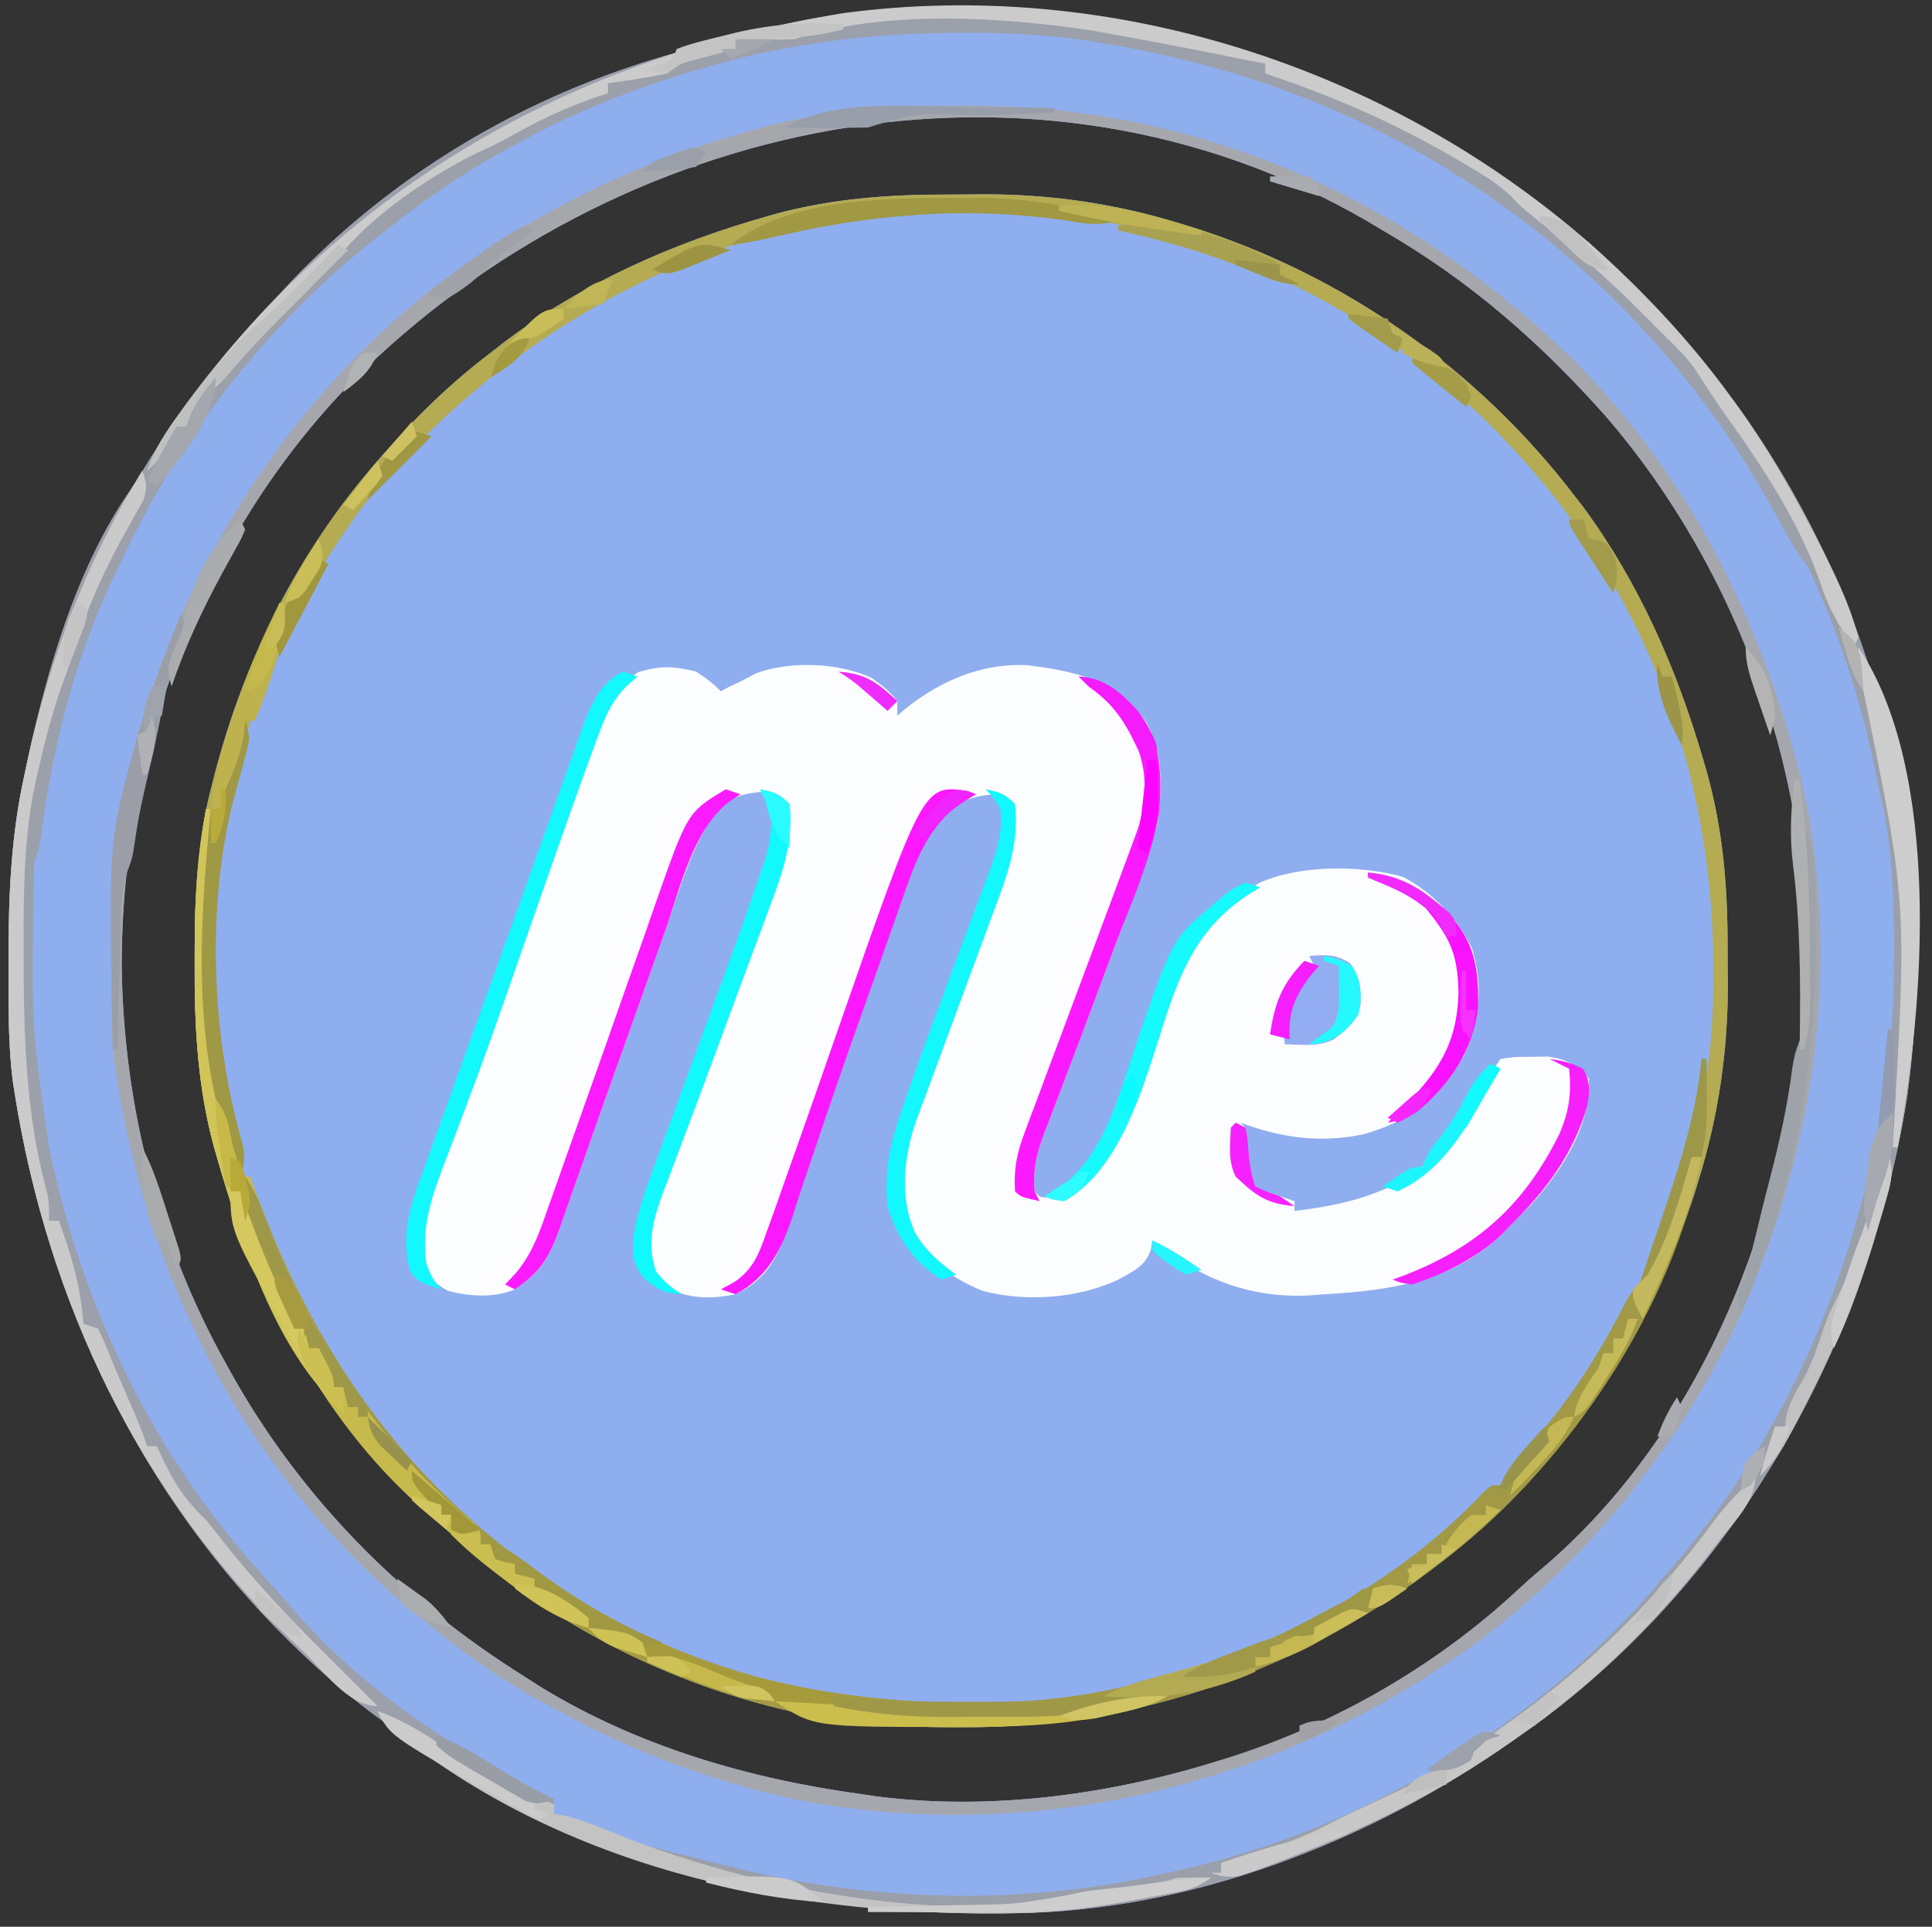 <?xml version="1.0" encoding="UTF-8"?>
<svg version="1.1" xmlns="http://www.w3.org/2000/svg" width="394" height="393">
<rect width="100%" height="100%" fill="#333333" stroke="none"/>
<path d="M0 0 C2.306 0.003 4.61 -0.02 6.916 -0.046 C20.769 -0.105 34.118 1.846 47.385 5.941 C48.205 6.192 49.026 6.442 49.871 6.701 C80.773 16.542 107.851 35.577 127.572 61.316 C128.17 62.087 128.769 62.857 129.385 63.652 C140.806 79.144 148.434 96.57 153.822 114.941 C154.069 115.775 154.315 116.61 154.569 117.469 C157.955 129.507 158.923 141.308 158.888 153.743 C158.885 156.049 158.908 158.354 158.934 160.659 C158.993 174.511 157.044 187.862 152.947 201.128 C152.568 202.363 152.568 202.363 152.18 203.624 C143.193 231.743 125.942 258.903 102.572 277.316 C102.073 277.711 101.574 278.106 101.06 278.513 C72.574 300.831 39.049 312.812 2.822 312.628 C2.076 312.626 1.329 312.625 0.56 312.623 C-10.691 312.576 -21.478 312.053 -32.428 309.316 C-33.099 309.155 -33.77 308.994 -34.461 308.828 C-76.665 298.495 -109.65 272.013 -132.697 235.804 C-140.134 223.41 -145.351 209.816 -149.303 195.941 C-149.494 195.277 -149.685 194.614 -149.882 193.93 C-153.173 181.626 -153.806 169.22 -153.74 156.566 C-153.738 155.818 -153.736 155.07 -153.734 154.3 C-153.682 143.068 -153.259 132.231 -150.428 121.316 C-150.234 120.542 -150.041 119.769 -149.842 118.972 C-143.702 95.018 -132.75 72.982 -116.428 54.316 C-115.769 53.558 -115.769 53.558 -115.097 52.786 C-108.432 45.181 -101.51 38.442 -93.428 32.316 C-92.58 31.652 -91.731 30.988 -90.857 30.304 C-74.766 18.079 -56.369 9.934 -36.99 4.441 C-36.318 4.25 -35.646 4.058 -34.954 3.862 C-23.381 0.782 -11.912 -0.034 0 0 Z " fill="#8FAEEF" transform="translate(193.428,39.684)"/>
<path d="M0 0 C10.824 9.642 20.497 19.838 29.032 31.566 C29.445 32.13 29.859 32.693 30.284 33.274 C59.61 73.788 71.836 125.191 64.907 174.691 C56.898 224.552 30.367 272.195 -10.733 302.304 C-11.801 303.051 -12.868 303.797 -13.968 304.566 C-14.552 304.979 -15.137 305.392 -15.739 305.818 C-44.895 326.306 -81.227 340.421 -117.183 340.804 C-117.947 340.814 -118.712 340.824 -119.5 340.834 C-166.164 341.308 -208.344 329.791 -245.968 301.566 C-246.895 300.886 -247.821 300.205 -248.776 299.504 C-288.585 268.7 -313.208 222.811 -320.968 173.566 C-321.074 172.899 -321.18 172.232 -321.289 171.545 C-322.37 163.509 -322.212 155.348 -322.218 147.254 C-322.218 146.449 -322.219 145.645 -322.22 144.816 C-322.203 132.488 -321.644 120.64 -318.968 108.566 C-318.718 107.371 -318.718 107.371 -318.464 106.153 C-310.908 70.492 -293.444 38.286 -268.333 11.998 C-267.018 10.619 -265.721 9.224 -264.425 7.828 C-201.092 -58.379 -90.92 -65.396 0 0 Z M-252.267 28.498 C-283.051 60.105 -299.235 103.915 -299.151 147.799 C-298.757 175.95 -291.71 203.957 -277.968 228.566 C-277.62 229.197 -277.272 229.828 -276.914 230.478 C-262.563 256.25 -241.867 276.971 -216.968 292.566 C-215.51 293.504 -215.51 293.504 -214.022 294.461 C-194.093 306.757 -171.022 313.464 -147.968 316.566 C-146.661 316.763 -146.661 316.763 -145.327 316.965 C-121.961 319.987 -97.3 316.615 -74.968 309.566 C-74.31 309.362 -73.652 309.158 -72.974 308.947 C-51.302 302.03 -30.809 290.144 -14.198 274.644 C-12.15 272.736 -10.047 270.93 -7.905 269.129 C25.003 240.162 41.216 195.28 44.032 152.566 C46.5 110.622 30.706 66.944 3.384 35.333 C-10.095 20.201 -24.352 7.736 -41.968 -2.434 C-43.048 -3.08 -44.128 -3.725 -45.241 -4.391 C-113.24 -43.789 -198.566 -25.391 -252.267 28.498 Z " fill="#8FAEEE" transform="translate(323.968,49.434)"/>
<path d="M0 0 C3 2.062 3 2.062 5 4 C5.495 3.732 5.99 3.464 6.5 3.188 C7.737 2.6 7.737 2.6 9 2 C10.072 1.443 11.145 0.886 12.25 0.312 C19.279 -2.251 29.038 -1.843 35.812 1.309 C37.842 2.762 39.495 4.009 41 6 C41 6.99 41 7.98 41 9 C41.657 8.42 41.657 8.42 42.328 7.828 C49.438 1.99 58.228 -1.845 67.582 -1.316 C77.629 -0.002 84.878 1.559 91.305 9.641 C95.294 15.969 95.133 23.837 94 31 C91.832 39.461 88.542 47.599 85.438 55.75 C84.627 57.929 83.819 60.109 83.014 62.289 C80.004 70.41 76.957 78.516 73.848 86.6 C73.202 88.301 72.556 90.002 71.91 91.703 C71.613 92.462 71.315 93.221 71.009 94.002 C69.447 98.14 68.568 101.5 69 106 C70.034 107.235 70.034 107.235 72.25 107.312 C75.913 106.896 77.277 105.448 80 103 C85.553 95.981 88.47 88.488 91 80 C91.687 78.047 92.416 76.118 93.164 74.188 C93.829 72.447 94.463 70.694 95.086 68.938 C99.33 57.261 103.84 49.142 115 43 C123.399 39.378 135.296 39.436 144.062 41.84 C150.048 44.926 155.206 50.333 158.16 56.371 C160.545 63.837 159.76 71.332 156.5 78.375 C151.561 87.081 145.755 91.537 136.148 94.344 C127.248 96.199 119.455 95.142 111 92 C111.33 92.33 111.66 92.66 112 93 C112.208 94.453 112.368 95.913 112.5 97.375 C112.755 100.173 113.103 102.308 114 105 C116.376 106.184 116.376 106.184 119 107 C119.99 107.33 120.98 107.66 122 108 C122 108.66 122 109.32 122 110 C135.553 108.408 146.267 104.977 155.328 94.293 C157.643 91.118 159.318 87.762 160.957 84.199 C162 82 162 82 164 79 C166.863 78.566 166.863 78.566 170.312 78.562 C171.443 78.543 172.574 78.524 173.738 78.504 C177.629 79.096 179.299 80.173 182 83 C182.511 92.546 176.657 101.457 170.562 108.375 C169.06 109.935 167.541 111.478 166 113 C165.447 113.575 164.894 114.15 164.324 114.742 C154.186 124.453 141.36 126.243 128 127 C126.891 127.082 125.783 127.165 124.641 127.25 C112.385 127.769 102.447 123.592 93 116 C92.907 116.606 92.814 117.212 92.719 117.836 C91.587 121.242 89.298 122.167 86.289 123.895 C78.027 127.884 67.123 128.646 58.312 126.277 C51.451 123.415 45.733 119.299 42.707 112.32 C38.378 98.113 46.867 82.677 51.789 69.553 C53.163 65.882 54.529 62.207 55.895 58.533 C56.924 55.786 57.971 53.046 59.02 50.306 C59.669 48.574 60.317 46.842 60.965 45.109 C61.271 44.326 61.577 43.542 61.892 42.734 C63.804 37.553 64.907 32.535 64 27 C63.01 26.01 63.01 26.01 62 25 C57.239 25.092 53.924 26.028 50.389 29.323 C44.317 36.656 41.74 46.84 38.656 55.703 C38.16 57.113 37.664 58.522 37.167 59.932 C35.867 63.62 34.576 67.311 33.286 71.002 C31.986 74.72 30.678 78.436 29.371 82.152 C27.666 87 25.963 91.849 24.267 96.699 C23.611 98.571 22.951 100.441 22.291 102.311 C21.406 104.839 20.537 107.368 19.683 109.907 C19.257 111.151 18.831 112.396 18.393 113.679 C18.019 114.79 17.645 115.901 17.26 117.046 C15.265 121.723 12.623 124.837 8 127 C2.839 128.034 -2.05 128.003 -6.625 125.188 C-9.548 122.495 -9.916 120.887 -10.287 116.979 C-9.906 111.69 -8.256 107.273 -6.414 102.328 C-6.041 101.3 -5.668 100.272 -5.284 99.213 C-4.486 97.021 -3.683 94.83 -2.876 92.641 C-1.62 89.238 -0.379 85.83 0.859 82.42 C4.314 72.926 7.805 63.446 11.422 54.012 C11.891 52.781 12.359 51.55 12.842 50.282 C13.666 48.134 14.503 45.991 15.357 43.854 C17.627 37.958 18.59 33.333 18 27 C16.081 24.676 16.081 24.676 12.75 24.562 C9.035 24.996 7.119 25.64 4.393 28.209 C-0.937 35.062 -3.441 44.618 -6.293 52.719 C-6.681 53.808 -7.069 54.897 -7.468 56.019 C-8.29 58.327 -9.109 60.635 -9.927 62.945 C-11.198 66.53 -12.477 70.112 -13.759 73.693 C-18.684 87.458 -18.684 87.458 -23.536 101.249 C-24.221 103.206 -24.913 105.161 -25.609 107.115 C-26.382 109.288 -27.14 111.466 -27.882 113.65 C-29.96 119.434 -31.834 122.577 -37 126 C-41.295 127.801 -46.328 127.456 -50.75 126.25 C-53.372 124.793 -54.412 123.531 -56 121 C-57.392 113.662 -55.04 106.974 -52.477 100.188 C-51.917 98.646 -51.917 98.646 -51.346 97.073 C-50.12 93.71 -48.873 90.355 -47.625 87 C-46.766 84.657 -45.908 82.314 -45.052 79.97 C-43.725 76.337 -42.395 72.704 -41.059 69.074 C-37.94 60.601 -34.886 52.108 -31.871 43.598 C-31.055 41.3 -30.238 39.003 -29.421 36.705 C-28.248 33.404 -27.077 30.102 -25.912 26.798 C-24.836 23.749 -23.749 20.704 -22.66 17.66 C-22.347 16.766 -22.035 15.871 -21.712 14.949 C-19.499 8.804 -17.573 3.534 -11.75 0.062 C-7.056 -1.267 -4.738 -1.146 0 0 Z " fill="#FCFDFE" transform="translate(142,137)"/>
<path d="M0 0 C10.824 9.642 20.497 19.838 29.032 31.566 C29.445 32.13 29.859 32.693 30.284 33.274 C59.61 73.788 71.836 125.191 64.907 174.691 C56.898 224.552 30.367 272.195 -10.733 302.304 C-11.801 303.051 -12.868 303.797 -13.968 304.566 C-14.552 304.979 -15.137 305.392 -15.739 305.818 C-44.895 326.306 -81.227 340.421 -117.183 340.804 C-117.947 340.814 -118.712 340.824 -119.5 340.834 C-166.164 341.308 -208.344 329.791 -245.968 301.566 C-246.895 300.886 -247.821 300.205 -248.776 299.504 C-288.585 268.7 -313.208 222.811 -320.968 173.566 C-321.074 172.899 -321.18 172.232 -321.289 171.545 C-322.37 163.509 -322.212 155.348 -322.218 147.254 C-322.218 146.449 -322.219 145.645 -322.22 144.816 C-322.203 132.488 -321.644 120.64 -318.968 108.566 C-318.718 107.371 -318.718 107.371 -318.464 106.153 C-310.908 70.492 -293.444 38.286 -268.333 11.998 C-267.018 10.619 -265.721 9.224 -264.425 7.828 C-201.092 -58.379 -90.92 -65.396 0 0 Z M-180.968 -36.434 C-182.188 -36.07 -182.188 -36.07 -183.432 -35.699 C-195.576 -32.014 -206.848 -27.54 -217.968 -21.434 C-218.577 -21.108 -219.186 -20.782 -219.814 -20.446 C-228.442 -15.822 -236.296 -10.515 -243.968 -4.434 C-244.824 -3.783 -245.68 -3.132 -246.562 -2.461 C-260.394 8.351 -272.763 21.292 -282.968 35.566 C-283.396 36.161 -283.825 36.756 -284.267 37.369 C-290.871 46.63 -296.175 56.264 -300.968 66.566 C-301.751 68.188 -301.751 68.188 -302.55 69.844 C-309.811 85.65 -314.185 102.759 -316.46 119.961 C-316.968 123.566 -316.968 123.566 -317.968 126.566 C-318.089 129.209 -318.155 131.825 -318.171 134.469 C-318.178 135.254 -318.185 136.039 -318.192 136.848 C-318.441 160.869 -318.441 160.869 -314.968 184.566 C-314.686 185.878 -314.686 185.878 -314.398 187.217 C-307.382 219.292 -292.454 249.301 -270.007 273.375 C-268.132 275.389 -266.361 277.459 -264.593 279.566 C-253.496 292.209 -239.629 301.843 -225.405 310.629 C-224.656 311.094 -223.906 311.559 -223.134 312.039 C-219.17 314.437 -215.467 316.308 -210.968 317.566 C-210.968 318.556 -210.968 319.546 -210.968 320.566 C-202.106 324.269 -193.367 326.895 -184.042 329.073 C-181.239 329.739 -178.448 330.453 -175.656 331.166 C-146.644 338.549 -115.193 339.459 -85.968 332.566 C-85.155 332.39 -84.343 332.213 -83.506 332.031 C-46.333 323.934 -9.31 301.839 15.032 272.566 C15.791 271.695 16.551 270.823 17.333 269.926 C38.935 244.796 52.152 215.129 58.72 182.816 C58.934 181.763 59.149 180.709 59.37 179.623 C61.647 168.057 62.272 156.851 62.282 145.066 C62.283 144.356 62.284 143.645 62.284 142.913 C62.269 132.654 61.849 122.747 59.528 112.719 C58.98 110.34 58.491 107.951 58.001 105.558 C50.677 71.162 33.621 40.357 9.397 14.998 C8.083 13.619 6.786 12.224 5.489 10.828 C-21.708 -17.603 -59.516 -34.983 -97.968 -41.434 C-99.558 -41.702 -99.558 -41.702 -101.18 -41.976 C-109.816 -43.323 -118.234 -43.784 -126.968 -43.746 C-127.971 -43.744 -127.971 -43.744 -128.995 -43.742 C-146.719 -43.671 -163.964 -41.524 -180.968 -36.434 Z " fill="#9A9FA9" transform="translate(323.968,49.434)"/>
<path d="M0 0 C2.306 0.003 4.61 -0.02 6.916 -0.046 C20.769 -0.105 34.118 1.846 47.385 5.941 C48.205 6.192 49.026 6.442 49.871 6.701 C80.773 16.542 107.851 35.577 127.572 61.316 C128.17 62.087 128.769 62.857 129.385 63.652 C140.806 79.144 148.434 96.57 153.822 114.941 C154.069 115.775 154.315 116.61 154.569 117.469 C157.955 129.507 158.923 141.308 158.888 153.743 C158.885 156.049 158.908 158.354 158.934 160.659 C158.993 174.511 157.044 187.862 152.947 201.128 C152.568 202.363 152.568 202.363 152.18 203.624 C143.193 231.743 125.942 258.903 102.572 277.316 C102.073 277.711 101.574 278.106 101.06 278.513 C72.574 300.831 39.049 312.812 2.822 312.628 C2.076 312.626 1.329 312.625 0.56 312.623 C-10.691 312.576 -21.478 312.053 -32.428 309.316 C-33.099 309.155 -33.77 308.994 -34.461 308.828 C-76.665 298.495 -109.65 272.013 -132.697 235.804 C-140.134 223.41 -145.351 209.816 -149.303 195.941 C-149.494 195.277 -149.685 194.614 -149.882 193.93 C-153.173 181.626 -153.806 169.22 -153.74 156.566 C-153.738 155.818 -153.736 155.07 -153.734 154.3 C-153.682 143.068 -153.259 132.231 -150.428 121.316 C-150.234 120.542 -150.041 119.769 -149.842 118.972 C-143.702 95.018 -132.75 72.982 -116.428 54.316 C-115.769 53.558 -115.769 53.558 -115.097 52.786 C-108.432 45.181 -101.51 38.442 -93.428 32.316 C-92.58 31.652 -91.731 30.988 -90.857 30.304 C-74.766 18.079 -56.369 9.934 -36.99 4.441 C-36.318 4.25 -35.646 4.058 -34.954 3.862 C-23.381 0.782 -11.912 -0.034 0 0 Z M-114.428 57.316 C-129.924 75.823 -140.218 97.307 -146.24 120.566 C-146.448 121.357 -146.655 122.148 -146.868 122.964 C-156.037 160.464 -147.28 202.954 -127.705 235.71 C-124.303 241.195 -120.487 246.302 -116.428 251.316 C-116.002 251.848 -115.577 252.38 -115.139 252.928 C-105.542 264.886 -94.733 274.582 -82.066 283.199 C-80.61 284.192 -79.166 285.204 -77.725 286.218 C-53.87 302.353 -24.918 308.501 3.447 308.628 C4.635 308.634 5.823 308.639 7.047 308.645 C18.575 308.551 29.822 307.109 40.947 304.066 C41.748 303.849 42.548 303.632 43.373 303.408 C66.696 296.914 87.677 285.96 105.389 269.323 C107.572 267.316 107.572 267.316 110.15 265.273 C113.784 262.336 116.607 258.911 119.572 255.316 C120.326 254.411 121.08 253.506 121.857 252.573 C137.974 232.498 148.107 209.388 153.572 184.316 C153.758 183.495 153.943 182.674 154.134 181.829 C155.729 174.096 155.959 166.508 155.947 158.628 C155.946 157.953 155.946 157.279 155.945 156.583 C155.78 117.792 142.038 80.869 115.572 52.316 C115.095 51.8 114.618 51.285 114.127 50.754 C92.091 27.237 62.33 11.046 30.572 5.316 C29.035 5.01 29.035 5.01 27.467 4.698 C-26.546 -4.376 -78.485 17.175 -114.428 57.316 Z " fill="#B4AB52" transform="translate(193.428,39.684)"/>
<path d="M0 0 C0.804 -0.001 1.608 -0.001 2.437 -0.002 C49.561 0.11 92.17 19.427 125.562 52.25 C147.582 74.464 162.168 102.411 170.312 132.438 C170.54 133.262 170.767 134.086 171.001 134.936 C177.888 161.21 176.702 192.48 169.312 218.438 C169.066 219.33 168.82 220.222 168.566 221.141 C162.697 241.846 153.347 261.312 140.312 278.438 C139.633 279.358 138.954 280.278 138.254 281.227 C127.113 295.604 113.558 308.525 98.312 318.438 C97.423 319.022 97.423 319.022 96.515 319.618 C58.194 344.469 11.279 354.253 -33.789 345.415 C-50.596 341.646 -66.633 335.776 -81.688 327.438 C-82.897 326.793 -84.106 326.15 -85.316 325.508 C-93.784 320.931 -101.279 315.529 -108.688 309.438 C-109.562 308.725 -109.562 308.725 -110.455 307.999 C-145.955 278.944 -166.968 237.746 -172.688 192.438 C-172.811 189.689 -172.897 186.964 -172.926 184.215 C-172.936 183.44 -172.945 182.666 -172.955 181.868 C-173.123 165.049 -173.095 148.8 -168.688 132.438 C-168.495 131.71 -168.302 130.983 -168.104 130.234 C-156.191 86.532 -127.988 47.191 -88.476 24.457 C-87.886 24.121 -87.295 23.784 -86.688 23.438 C-86.054 23.073 -85.42 22.708 -84.767 22.332 C-70.828 14.39 -56.349 8.809 -40.875 4.625 C-40.16 4.43 -39.444 4.235 -38.708 4.034 C-25.93 0.766 -13.12 -0.005 0 0 Z M-123.986 56.37 C-154.771 87.976 -170.955 131.786 -170.871 175.67 C-170.476 203.822 -163.429 231.828 -149.688 256.438 C-149.34 257.068 -148.992 257.699 -148.633 258.35 C-134.283 284.121 -113.587 304.842 -88.688 320.438 C-87.23 321.375 -87.23 321.375 -85.742 322.332 C-65.813 334.628 -42.742 341.336 -19.688 344.438 C-18.38 344.635 -18.38 344.635 -17.047 344.836 C6.319 347.859 30.98 344.487 53.312 337.438 C53.971 337.233 54.629 337.029 55.307 336.818 C76.979 329.902 97.471 318.016 114.082 302.516 C116.13 300.607 118.233 298.801 120.375 297 C153.283 268.033 169.496 223.151 172.312 180.438 C174.78 138.493 158.986 94.816 131.664 63.204 C118.185 48.072 103.929 35.607 86.312 25.438 C85.232 24.792 84.152 24.146 83.039 23.48 C15.04 -15.918 -70.285 2.48 -123.986 56.37 Z " fill="#A5A7AC" transform="translate(195.688,21.562)"/>
<path d="M0 0 C0 0.66 0 1.32 0 2 C1.212 2.139 1.212 2.139 2.449 2.281 C6.847 3.171 10.7 4.738 14.812 6.5 C16.056 7.03 16.056 7.03 17.324 7.57 C31.691 13.803 45.903 20.751 57 32 C58.76 33.637 60.531 35.261 62.312 36.875 C63.273 37.746 64.233 38.618 65.223 39.516 C67.539 41.587 69.883 43.613 72.25 45.625 C75.601 48.524 78.453 51.684 81.262 55.105 C83.018 57.127 83.018 57.127 85.508 58.938 C88.095 61.078 89.474 62.945 91.188 65.812 C93.605 69.769 96.093 73.644 98.705 77.472 C108.823 92.338 108.823 92.338 112 100 C111.67 100.99 111.34 101.98 111 103 C108.43 99.876 106.591 96.507 104.69 92.96 C81.254 49.263 41.637 16.694 -5.812 2.125 C-14.471 -0.436 -23.091 -2.505 -32 -4 C-33.59 -4.269 -33.59 -4.269 -35.213 -4.542 C-43.848 -5.89 -52.266 -6.35 -61 -6.312 C-62.003 -6.31 -62.003 -6.31 -63.027 -6.308 C-80.752 -6.238 -97.996 -4.09 -115 1 C-116.22 1.364 -116.22 1.364 -117.464 1.734 C-129.608 5.42 -140.88 9.894 -152 16 C-152.609 16.326 -153.218 16.652 -153.846 16.988 C-162.474 21.612 -170.329 26.918 -178 33 C-178.868 33.663 -179.735 34.325 -180.629 35.008 C-194.103 45.57 -206.027 58.101 -216 72 C-216.43 72.596 -216.86 73.193 -217.303 73.807 C-223.905 83.067 -229.209 92.7 -234 103 C-234.783 104.622 -234.783 104.622 -235.582 106.277 C-242.843 122.084 -247.217 139.193 -249.492 156.395 C-250 160 -250 160 -251 163 C-251.121 165.643 -251.188 168.259 -251.203 170.902 C-251.21 171.688 -251.217 172.473 -251.225 173.282 C-251.473 197.303 -251.473 197.303 -248 221 C-247.718 222.312 -247.718 222.312 -247.43 223.651 C-240.415 255.725 -225.488 285.731 -203.043 309.805 C-201.147 311.842 -199.353 313.934 -197.562 316.062 C-183.579 331.989 -164.019 344.866 -145 354 C-148.415 355.141 -148.866 355.061 -152.398 353.445 C-153.732 352.685 -155.057 351.911 -156.375 351.125 C-157.076 350.72 -157.777 350.314 -158.499 349.896 C-164.465 346.41 -170.263 342.678 -176.012 338.848 C-178.839 336.966 -178.839 336.966 -181.559 336.039 C-187.222 333.629 -191.593 328.237 -196 324 C-196.602 323.43 -197.205 322.86 -197.825 322.273 C-229.299 292.427 -248.285 252.616 -255 210 C-255.106 209.333 -255.212 208.666 -255.321 207.979 C-256.402 199.942 -256.244 191.782 -256.25 183.688 C-256.251 182.883 -256.251 182.079 -256.252 181.25 C-256.236 168.922 -255.677 157.074 -253 145 C-252.751 143.805 -252.751 143.805 -252.496 142.586 C-247.903 120.91 -240.004 94.004 -224 78 C-222.705 75.834 -222.705 75.834 -222 74 C-221.34 74 -220.68 74 -220 74 C-219.752 73.278 -219.505 72.556 -219.25 71.812 C-217.036 66.831 -213.809 63.796 -209.609 60.418 C-207.874 58.889 -206.432 57.265 -204.938 55.5 C-201.108 50.993 -196.932 46.875 -192.707 42.744 C-190.163 40.24 -187.846 37.804 -185.633 34.988 C-182.319 31.227 -178.623 28.622 -174.5 25.812 C-173.754 25.292 -173.007 24.772 -172.238 24.236 C-167.065 20.652 -162.064 17.408 -156.219 15.023 C-152.103 13.125 -148.208 10.782 -144.281 8.523 C-140.789 6.902 -137.816 6.357 -134 6 C-134 5.34 -134 4.68 -134 4 C-131.104 2.403 -128.566 1.613 -125.312 1.062 C-121.007 0.266 -117.017 -0.908 -112.91 -2.414 C-111 -3 -111 -3 -108 -3 C-108 -3.66 -108 -4.32 -108 -5 C-106.875 -5.073 -106.875 -5.073 -105.727 -5.148 C-99.919 -5.573 -94.322 -6.191 -88.645 -7.5 C-59.661 -12.98 -27.916 -8.389 0 0 Z " fill="#9BA0AA" transform="translate(258,13)"/>
<path d="M0 0 C0.33 0 0.66 0 1 0 C1.173 12.264 1.173 12.264 0.5 17.875 C-1.441 35.717 1.104 53.804 6 71 C6.338 72.332 6.673 73.665 7 75 C7.66 75 8.32 75 9 75 C9.2 75.558 9.401 76.115 9.607 76.69 C21.636 109.88 39.883 136.722 69.345 156.867 C70.807 157.868 72.258 158.886 73.707 159.906 C97.568 176.034 126.507 182.186 154.875 182.312 C156.657 182.321 156.657 182.321 158.474 182.33 C170.003 182.235 181.25 180.793 192.375 177.75 C193.576 177.425 193.576 177.425 194.8 177.093 C219.511 170.212 242.924 158.145 260.645 139.246 C262 138 262 138 264 138 C264.248 137.429 264.495 136.858 264.75 136.27 C266.196 133.645 267.917 131.841 270 129.688 C278.037 120.913 284.371 110.762 289.746 100.172 C290.972 98.049 292.247 96.687 294 95 C298.394 87.531 300.554 79.259 303 71 C303.66 71 304.32 71 305 71 C299.3 101.571 278.254 132.891 254 152 C253.501 152.395 253.002 152.79 252.487 153.197 C224.002 175.516 190.477 187.497 154.25 187.312 C153.503 187.311 152.757 187.309 151.987 187.307 C140.737 187.261 129.95 186.737 119 184 C118.329 183.839 117.658 183.678 116.967 183.512 C74.763 173.18 41.778 146.697 18.73 110.488 C11.294 98.094 6.077 84.501 2.125 70.625 C1.934 69.961 1.743 69.298 1.546 68.614 C-1.574 56.949 -2.331 45.195 -2.261 33.187 C-2.25 31.002 -2.261 28.818 -2.273 26.633 C-2.281 17.573 -1.556 8.946 0 0 Z " fill="#A19945" transform="translate(42,165)"/>
<path d="M0 0 C10.824 9.642 20.497 19.838 29.032 31.566 C29.445 32.13 29.859 32.693 30.284 33.274 C36.044 41.232 40.832 49.629 45.407 58.316 C45.907 59.262 46.407 60.208 46.923 61.183 C50.125 67.398 53.249 73.779 55.032 80.566 C54.702 81.226 54.372 81.886 54.032 82.566 C51.148 78.441 48.896 74.493 47.345 69.691 C43.086 57.327 35.639 45.983 28.063 35.406 C25.767 32.195 23.627 28.901 21.517 25.566 C19.587 22.966 17.353 20.822 15.032 18.566 C14.17 17.692 13.307 16.818 12.419 15.918 C4.781 8.202 -3.115 1.15 -11.671 -5.539 C-13.968 -7.434 -13.968 -7.434 -15.835 -9.403 C-18.563 -12.001 -21.612 -13.85 -24.843 -15.746 C-25.503 -16.137 -26.162 -16.527 -26.842 -16.929 C-39.323 -24.221 -52.234 -29.917 -65.968 -34.434 C-65.968 -35.094 -65.968 -35.754 -65.968 -36.434 C-69.301 -37.102 -72.634 -37.768 -75.968 -38.434 C-76.805 -38.601 -77.642 -38.769 -78.504 -38.942 C-84.648 -40.165 -90.802 -41.323 -96.968 -42.434 C-98.243 -42.666 -99.518 -42.898 -100.831 -43.137 C-119.621 -46.012 -143.657 -47.537 -161.968 -41.434 C-164.029 -41.365 -166.093 -41.349 -168.155 -41.371 C-169.785 -41.385 -169.785 -41.385 -171.448 -41.399 C-172.28 -41.41 -173.111 -41.422 -173.968 -41.434 C-173.968 -40.774 -173.968 -40.114 -173.968 -39.434 C-174.727 -39.24 -175.486 -39.047 -176.269 -38.848 C-177.262 -38.588 -178.256 -38.327 -179.28 -38.059 C-180.266 -37.804 -181.253 -37.548 -182.269 -37.285 C-185.148 -36.515 -185.148 -36.515 -187.968 -34.434 C-190.016 -33.99 -192.082 -33.621 -194.155 -33.309 C-195.242 -33.141 -196.329 -32.974 -197.448 -32.801 C-198.28 -32.68 -199.111 -32.559 -199.968 -32.434 C-199.968 -31.774 -199.968 -31.114 -199.968 -30.434 C-200.634 -30.215 -201.301 -29.996 -201.987 -29.77 C-208.116 -27.661 -213.666 -25.127 -219.296 -21.922 C-221.752 -20.554 -224.23 -19.363 -226.78 -18.184 C-236.759 -13.266 -247.967 -5.591 -255.03 3.066 C-258.34 6.96 -261.897 10.541 -265.53 14.129 C-269.904 18.452 -274.028 22.838 -277.968 27.566 C-278.855 28.432 -279.742 29.299 -280.655 30.191 C-283.065 32.484 -283.065 32.484 -284.655 35.379 C-285.305 36.461 -285.305 36.461 -285.968 37.566 C-286.628 37.566 -287.288 37.566 -287.968 37.566 C-288.215 38.309 -288.463 39.051 -288.718 39.816 C-290.059 42.767 -291.577 44.414 -293.968 46.566 C-292.476 42.245 -290.196 38.736 -287.53 35.066 C-287.087 34.454 -286.644 33.841 -286.187 33.21 C-253.315 -11.636 -206.392 -38.095 -151.807 -46.778 C-97.356 -54.014 -41.15 -35.846 0 0 Z " fill="#CBCBCB" transform="translate(323.968,49.434)"/>
<path d="M0 0 C0.33 0 0.66 0 1 0 C1.173 12.264 1.173 12.264 0.5 17.875 C-1.441 35.717 1.104 53.804 6 71 C6.338 72.332 6.673 73.665 7 75 C7.66 75 8.32 75 9 75 C9.2 75.558 9.401 76.115 9.607 76.69 C19.067 102.791 32.336 127.764 54.453 145.449 C56 147 56 147 56 150 C56.66 150 57.32 150 58 150 C58.33 150.99 58.66 151.98 59 153 C61.015 153.733 61.015 153.733 63 154 C63 154.66 63 155.32 63 156 C64.32 156.33 65.64 156.66 67 157 C67 157.66 67 158.32 67 159 C68.052 159.371 68.052 159.371 69.125 159.75 C72.395 161.172 75.141 162.872 78 165 C78 165.66 78 166.32 78 167 C73.091 165.639 69.314 163.425 65.25 160.438 C64.639 159.995 64.029 159.552 63.4 159.096 C58.766 155.685 54.447 152.012 50.238 148.086 C48.145 146.136 45.997 144.284 43.812 142.438 C23.004 124.111 9.609 96.903 2.125 70.625 C1.934 69.961 1.743 69.298 1.546 68.614 C-1.574 56.949 -2.331 45.195 -2.261 33.187 C-2.25 31.002 -2.261 28.818 -2.273 26.633 C-2.281 17.573 -1.556 8.946 0 0 Z " fill="#C7BA4C" transform="translate(42,165)"/>
<path d="M0 0 C0.913 2.481 1.139 3.635 0.183 6.144 C-0.251 6.907 -0.685 7.671 -1.133 8.457 C-1.607 9.315 -2.081 10.173 -2.57 11.057 C-3.083 11.966 -3.596 12.876 -4.125 13.812 C-8.811 22.415 -12.238 30.588 -15 40 C-15.682 41.939 -16.37 43.877 -17.062 45.812 C-18.733 50.836 -20.013 55.905 -21.188 61.062 C-21.355 61.782 -21.522 62.502 -21.694 63.243 C-24.12 74.326 -24.203 85.514 -24.188 96.812 C-24.187 97.535 -24.187 98.258 -24.187 99.003 C-24.159 114.99 -23.788 131.019 -19.586 146.539 C-19 149 -19 149 -19 153 C-18.34 153 -17.68 153 -17 153 C-14.438 160.043 -12.5 166.506 -12 174 C-11.01 174.33 -10.02 174.66 -9 175 C-7.882 177.33 -6.922 179.595 -6 182 C-5.482 183.201 -4.964 184.403 -4.43 185.641 C-3.917 186.832 -3.404 188.023 -2.875 189.25 C-2.357 190.451 -1.839 191.653 -1.305 192.891 C-0 196 -0 196 1 199 C1.66 199 2.32 199 3 199 C3.303 199.664 3.606 200.328 3.918 201.012 C6.411 206.265 8.709 210.008 13 214 C14.226 215.507 15.432 217.03 16.625 218.562 C22.894 226.509 29.812 233.878 37 241 C37.965 241.964 38.93 242.929 39.895 243.895 C40.375 244.375 40.855 244.855 41.35 245.35 C43.566 247.566 45.783 249.783 48 252 C42.057 252 37.173 245.016 33 241 C32.395 240.427 31.79 239.855 31.166 239.265 C-0.304 209.423 -19.286 169.61 -26 127 C-26.106 126.333 -26.212 125.666 -26.321 124.979 C-27.402 116.942 -27.244 108.782 -27.25 100.688 C-27.251 99.883 -27.251 99.079 -27.252 98.25 C-27.236 85.922 -26.677 74.074 -24 62 C-23.751 60.805 -23.751 60.805 -23.496 59.586 C-19.059 38.646 -11.238 18.257 0 0 Z " fill="#CACACA" transform="translate(29,96)"/>
<path d="M0 0 C3.526 1.31 6.571 2.864 9.73 4.898 C11.06 5.741 11.06 5.741 12.416 6.602 C14.246 7.773 16.074 8.947 17.9 10.125 C23.733 13.814 29.494 16.689 36 19 C36 19.66 36 20.32 36 21 C36.683 21.108 37.366 21.217 38.07 21.328 C41.531 22.122 44.597 23.383 47.875 24.75 C81.663 38.412 127.276 45.908 163 34 C165.333 33.96 167.667 33.956 170 34 C167.11 35.927 165.701 36.422 162.395 37.035 C161.493 37.205 160.591 37.374 159.662 37.549 C158.722 37.718 157.781 37.888 156.812 38.062 C155.891 38.236 154.97 38.409 154.021 38.588 C145.928 40.087 138.015 41.151 129.785 41.238 C128.638 41.253 128.638 41.253 127.468 41.268 C82.744 41.722 36.126 31.66 1 2 C0.67 1.34 0.34 0.68 0 0 Z " fill="#C3C3C3" transform="translate(77,349)"/>
<path d="M0 0 C3.8 2.058 7.326 4.173 10.75 6.812 C41.648 30.25 81.957 38.082 120.036 33.218 C123.048 32.884 126.035 32.906 129.062 32.938 C130.751 32.951 130.751 32.951 132.473 32.965 C133.307 32.976 134.141 32.988 135 33 C135 33.33 135 33.66 135 34 C132.949 34.228 130.898 34.456 128.848 34.684 C126.989 34.819 126.989 34.819 126 36 C91.139 42.086 52.934 36.605 22 20 C22 19.01 22 18.02 22 17 C21.299 16.753 20.598 16.505 19.875 16.25 C16.605 14.828 13.859 13.128 11 11 C11 10.34 11 9.68 11 9 C9.68 8.67 8.36 8.34 7 8 C7 7.34 7 6.68 7 6 C5.35 5.67 3.7 5.34 2 5 C2 4.01 2 3.02 2 2 C1.34 2 0.68 2 0 2 C0 1.34 0 0.68 0 0 Z " fill="#A69B3C" transform="translate(98,313)"/>
<path d="M0 0 C0.99 0.33 1.98 0.66 3 1 C1.863 2 1.863 2 0.702 3.02 C-2.368 6.109 -3.789 9.636 -5.238 13.684 C-5.528 14.46 -5.818 15.236 -6.116 16.035 C-7.096 18.684 -8.051 21.34 -9 24 C-9.521 25.454 -9.521 25.454 -10.053 26.938 C-12.803 34.633 -15.498 42.346 -18.188 50.062 C-27.711 77.356 -27.711 77.356 -31.906 88.512 C-32.194 89.28 -32.481 90.049 -32.777 90.84 C-34.064 94.278 -35.366 97.709 -36.698 101.129 C-39.208 107.798 -41.127 113.824 -40 121 C-38.688 124.035 -38.688 124.035 -37 126 C-41.543 124.565 -41.543 124.565 -43.312 122.375 C-45.709 114.096 -42.589 106.954 -39.75 99.203 C-39.299 97.944 -38.849 96.684 -38.4 95.424 C-37.197 92.056 -35.979 88.695 -34.756 85.334 C-33.491 81.848 -32.239 78.358 -30.985 74.867 C-28.964 69.248 -26.934 63.632 -24.899 58.018 C-22.667 51.857 -20.457 45.688 -18.262 39.514 C-16.809 35.428 -15.348 31.344 -13.885 27.262 C-13.216 25.39 -12.549 23.518 -11.885 21.644 C-10.972 19.07 -10.046 16.502 -9.117 13.934 C-8.728 12.824 -8.728 12.824 -8.331 11.692 C-6.602 6.968 -4.691 2.346 0 0 Z " fill="#13F8FD" transform="translate(127,137)"/>
<path d="M0 0 C0 5.541 -4.729 9.744 -8 14 C-8.628 14.837 -9.256 15.673 -9.902 16.535 C-20.686 30.351 -33.613 42.987 -48 53 C-48.583 53.412 -49.166 53.823 -49.767 54.247 C-64.9 64.882 -80.66 72.59 -98 79 C-99.219 79.461 -99.219 79.461 -100.462 79.931 C-101.25 80.216 -102.039 80.5 -102.852 80.793 C-103.554 81.05 -104.256 81.306 -104.979 81.571 C-107.314 82.067 -108.755 81.742 -111 81 C-110.34 81 -109.68 81 -109 81 C-109 80.34 -109 79.68 -109 79 C-107.938 78.685 -106.876 78.371 -105.781 78.047 C-104.354 77.615 -102.927 77.183 -101.5 76.75 C-100.804 76.545 -100.108 76.34 -99.391 76.129 C-95.026 74.795 -91.051 73.146 -87.005 71.04 C-83.597 69.272 -80.104 67.685 -76.625 66.062 C-74.415 65.023 -72.205 63.982 -69.996 62.94 C-68.271 62.127 -66.544 61.319 -64.816 60.512 C-63.949 60.095 -63.081 59.679 -62.188 59.25 C-61.459 58.905 -60.731 58.559 -59.98 58.203 C-57.608 56.762 -55.944 54.977 -54 53 C-52.396 51.804 -50.769 50.639 -49.125 49.5 C-33.495 38.285 -20.157 25.127 -8.75 9.625 C-6.399 6.436 -3.882 3.717 -1 1 C-0.67 0.67 -0.34 0.34 0 0 Z " fill="#C7C7C7" transform="translate(358,301)"/>
<path d="M0 0 C5.343 0.324 8.501 3.236 12 7 C16.787 12.907 17.026 20.234 16.389 27.54 C14.906 36.911 10.796 45.931 7.438 54.75 C6.627 56.929 5.819 59.109 5.014 61.289 C2.004 69.41 -1.043 77.516 -4.152 85.6 C-4.798 87.301 -5.444 89.002 -6.09 90.703 C-6.387 91.462 -6.685 92.221 -6.991 93.002 C-8.556 97.146 -9.422 100.496 -9 105 C-8.67 105.66 -8.34 106.32 -8 107 C-11.875 106.125 -11.875 106.125 -13 105 C-13.287 100.638 -12.676 97.383 -11.152 93.309 C-10.747 92.213 -10.343 91.118 -9.926 89.989 C-9.483 88.817 -9.039 87.645 -8.582 86.438 C-7.888 84.567 -7.193 82.697 -6.499 80.826 C-5.524 78.209 -4.54 75.595 -3.557 72.981 C-2.333 69.723 -1.119 66.461 0.096 63.199 C1.471 59.506 2.847 55.813 4.232 52.123 C5.495 48.751 6.749 45.376 8 42 C8.23 41.386 8.459 40.773 8.696 40.141 C9.397 38.266 10.088 36.387 10.779 34.508 C11.19 33.398 11.6 32.288 12.024 31.145 C14.2 24.134 13.905 18.295 10.875 11.625 C8.494 7.352 5.964 4.819 2 2 C1.34 1.34 0.68 0.68 0 0 Z " fill="#FB1AFE" transform="translate(220,138)"/>
<path d="M0 0 C2.867 0.573 3.861 0.861 6 3 C6.772 10.835 4.663 16.865 1.906 24.137 C1.481 25.293 1.056 26.448 0.619 27.639 C-0.741 31.327 -2.12 35.007 -3.5 38.688 C-4.397 41.11 -5.293 43.532 -6.188 45.955 C-9.577 55.124 -12.968 64.291 -16.441 73.428 C-17.18 75.396 -17.918 77.364 -18.656 79.332 C-18.997 80.214 -19.338 81.095 -19.69 82.003 C-21.726 87.473 -23.174 92.477 -21.25 98.25 C-19.765 100.329 -18.117 101.589 -16 103 C-19.695 102.789 -21.033 101.971 -23.875 99.5 C-26.326 96.226 -26.158 93.758 -25.588 89.726 C-24.369 84.077 -22.272 78.712 -20.266 73.305 C-19.785 71.986 -19.305 70.667 -18.826 69.348 C-17.568 65.889 -16.297 62.433 -15.024 58.979 C-13.245 54.145 -11.482 49.305 -9.717 44.466 C-8.78 41.899 -7.839 39.334 -6.895 36.769 C-4.596 30.499 -2.348 24.214 -0.198 17.891 C0.213 16.685 0.625 15.478 1.049 14.236 C2.246 10.164 2.565 7.194 2 3 C1.34 2.01 0.68 1.02 0 0 Z " fill="#11F9FD" transform="translate(155,161)"/>
<path d="M0 0 C0.99 0.33 1.98 0.66 3 1 C2.113 1.598 1.226 2.196 0.312 2.812 C-6.828 8.777 -9.298 20.214 -12.293 28.719 C-12.681 29.808 -13.069 30.897 -13.468 32.019 C-14.29 34.327 -15.109 36.635 -15.927 38.945 C-17.198 42.53 -18.477 46.112 -19.759 49.693 C-24.684 63.458 -24.684 63.458 -29.536 77.249 C-30.221 79.206 -30.913 81.161 -31.609 83.115 C-32.382 85.288 -33.14 87.466 -33.882 89.65 C-35.958 95.428 -37.869 98.545 -43 102 C-43.66 101.67 -44.32 101.34 -45 101 C-44.252 100.208 -43.505 99.416 -42.734 98.6 C-39.425 94.612 -37.925 90.251 -36.25 85.398 C-35.915 84.46 -35.58 83.522 -35.234 82.556 C-34.517 80.544 -33.805 78.529 -33.099 76.513 C-31.99 73.347 -30.866 70.188 -29.737 67.029 C-26.498 57.952 -23.301 48.86 -20.109 39.767 C-18.953 36.481 -17.788 33.198 -16.622 29.916 C-15.833 27.684 -15.06 25.447 -14.287 23.208 C-7.786 4.677 -7.786 4.677 0 0 Z " fill="#FB1BFE" transform="translate(148,161)"/>
<path d="M0 0 C0.578 0.227 1.155 0.454 1.75 0.688 C0.863 1.203 -0.024 1.719 -0.938 2.25 C-8.229 7.187 -10.748 14.904 -13.508 22.875 C-13.893 23.959 -14.278 25.043 -14.675 26.159 C-15.495 28.472 -16.309 30.786 -17.119 33.101 C-18.382 36.708 -19.66 40.309 -20.943 43.909 C-24.597 54.191 -28.207 64.485 -31.66 74.836 C-32.371 76.939 -33.084 79.041 -33.797 81.143 C-34.417 83.002 -35.009 84.87 -35.6 86.738 C-37.905 93.565 -40.613 99.182 -47.25 102.688 C-48.24 102.358 -49.23 102.028 -50.25 101.688 C-49.328 101.183 -48.405 100.679 -47.455 100.159 C-43.678 97.618 -42.409 94.329 -40.973 90.137 C-40.547 88.972 -40.547 88.972 -40.112 87.783 C-39.136 85.092 -38.193 82.39 -37.25 79.688 C-36.505 77.59 -35.758 75.494 -35.011 73.397 C-32.119 65.244 -29.278 57.073 -26.436 48.902 C-8.974 -1.246 -8.974 -1.246 0 0 Z " fill="#FB18FE" transform="translate(197.25,161.312)"/>
<path d="M0 0 C2.867 0.573 3.861 0.861 6 3 C6.892 11.242 4.324 17.782 1.441 25.426 C0.972 26.703 0.503 27.981 0.036 29.26 C-1.189 32.602 -2.431 35.937 -3.677 39.271 C-5.19 43.33 -6.683 47.395 -8.179 51.46 C-9.343 54.62 -10.51 57.779 -11.685 60.935 C-12.105 62.066 -12.526 63.198 -12.959 64.365 C-13.33 65.359 -13.7 66.353 -14.083 67.378 C-16.643 74.696 -17.699 83.197 -14.375 90.438 C-12.211 94.166 -9.463 96.481 -6 99 C-7.485 99.495 -7.485 99.495 -9 100 C-14.657 96.434 -18.104 91.418 -20 85 C-20.782 77.736 -19.374 71.736 -16.938 64.938 C-16.6 63.957 -16.263 62.976 -15.916 61.965 C-13.418 54.783 -10.771 47.657 -8.129 40.527 C-7.791 39.612 -7.452 38.697 -7.104 37.754 C-5.394 33.127 -3.673 28.505 -1.929 23.89 C-1.286 22.164 -0.643 20.438 0 18.711 C0.303 17.921 0.606 17.131 0.917 16.318 C2.482 12.082 3.496 8.589 3 4 C1.621 1.657 1.621 1.657 0 0 Z " fill="#12F8FD" transform="translate(201,161)"/>
<path d="M0 0 C0.33 0 0.66 0 1 0 C1.173 12.264 1.173 12.264 0.5 17.875 C-1.684 37.952 1.592 58.685 8.262 77.668 C9.113 80.356 9.702 83.06 10.312 85.812 C11.682 91.55 14.001 96.425 16.793 101.602 C18 104 18 104 18 106 C18.66 106 19.32 106 20 106 C20.33 107.32 20.66 108.64 21 110 C21.66 110 22.32 110 23 110 C26 115.75 26 115.75 26 118 C26.66 118 27.32 118 28 118 C28 119.65 28 121.3 28 123 C14.088 110.778 7.074 87.91 2.125 70.625 C1.934 69.961 1.742 69.297 1.545 68.613 C-1.573 56.947 -2.331 45.195 -2.261 33.187 C-2.25 31.002 -2.261 28.818 -2.273 26.633 C-2.281 17.573 -1.556 8.946 0 0 Z " fill="#D1C55A" transform="translate(42,165)"/>
<path d="M0 0 C1.09 3.269 0.931 4.054 0.039 7.246 C-0.297 8.504 -0.297 8.504 -0.641 9.787 C-1.121 11.519 -1.602 13.251 -2.086 14.982 C-8.043 37.304 -6.931 64.436 -0.488 86.512 C0.018 89.093 -0.143 90.543 -1 93 C-11.079 69.002 -9.474 43.246 -7 18 C-6.34 18 -5.68 18 -5 18 C-4.878 17.316 -4.755 16.631 -4.629 15.926 C-3.916 12.608 -2.951 9.426 -1.938 6.188 C-1.575 5.026 -1.213 3.865 -0.84 2.668 C-0.563 1.788 -0.286 0.907 0 0 Z " fill="#9F9844" transform="translate(50,147)"/>
<path d="M0 0 C3.457 -0.314 5.399 -0.38 8.375 1.5 C10.243 4.374 10.624 6.61 10.465 10.031 C9.68 13.354 7.603 14.955 5 17 C1.785 18.607 -1.436 18.057 -5 18 C-5.557 12.425 -3.865 8.643 -1 4 C-0.34 3.34 0.32 2.68 1 2 C0.67 1.34 0.34 0.68 0 0 Z " fill="#92ADF1" transform="translate(267,195)"/>
<path d="M0 0 C3.499 5.248 3.184 11.089 3.273 17.238 C3.286 18.028 3.299 18.818 3.312 19.631 C3.681 48.438 -0.255 74.449 -12 101 C-13.249 97.253 -12.513 96.551 -11 93 C-10.339 90.566 -9.714 88.139 -9.125 85.688 C-8.776 84.258 -8.427 82.828 -8.078 81.398 C-7.901 80.67 -7.724 79.941 -7.541 79.19 C-7.018 77.073 -6.474 74.962 -5.922 72.852 C-4.026 65.564 -2.445 58.35 -1.492 50.867 C-1 48 -1 48 0.016 45.194 C1.018 41.942 1.244 39.423 1.23 36.035 C1.229 34.911 1.228 33.788 1.227 32.63 C1.214 31.453 1.201 30.275 1.188 29.062 C1.181 27.86 1.175 26.658 1.168 25.419 C1.095 16.914 0.794 8.469 0 0 Z " fill="#9EA2A9" transform="translate(367,167)"/>
<path d="M0 0 C17.014 25.521 13.486 73.296 8 102 C7.67 102 7.34 102 7 102 C7.108 100.032 7.108 100.032 7.219 98.023 C9.879 51.852 9.879 51.852 0.6 6.929 C-0.135 4.565 -0.238 2.459 0 0 Z " fill="#CDCDCD" transform="translate(379,132)"/>
<path d="M0 0 C0.99 0.33 1.98 0.66 3 1 C2.348 1.389 1.695 1.779 1.023 2.18 C-11.19 9.998 -14.167 20.787 -18.34 33.965 C-21.776 44.565 -26.605 59.299 -37 65 C-39.25 64.688 -39.25 64.688 -41 64 C-40.134 63.526 -39.267 63.051 -38.375 62.562 C-28.672 55.934 -25.724 42.941 -22.102 32.382 C-14.869 11.391 -14.869 11.391 -6 4 C-5.407 3.502 -4.814 3.005 -4.203 2.492 C-2.625 1.312 -2.625 1.312 0 0 Z " fill="#16F9FD" transform="translate(254,180)"/>
<path d="M0 0 C1.177 3.706 0.521 5.226 -1.113 8.723 C-2.886 13.276 -3.609 18.139 -4.569 22.917 C-5.523 27.525 -6.591 32.108 -7.642 36.695 C-8.392 40.023 -9.037 43.274 -9.492 46.66 C-10 50 -10 50 -11.006 52.721 C-12.138 56.456 -12.349 59.938 -12.414 63.805 C-12.433 64.529 -12.453 65.253 -12.473 65.999 C-12.532 68.291 -12.579 70.583 -12.625 72.875 C-12.663 74.438 -12.702 76 -12.742 77.562 C-12.838 81.375 -12.922 85.187 -13 89 C-13.33 89 -13.66 89 -14 89 C-14.85 46.947 -14.85 46.947 -10 29 C-9.802 28.262 -9.604 27.524 -9.4 26.764 C-6.875 17.632 -3.534 8.783 0 0 Z " fill="#9B9EA6" transform="translate(37,125)"/>
<path d="M0 0 C-3.475 1.992 -6.906 2.754 -10.812 3.562 C-11.995 3.811 -13.177 4.06 -14.395 4.316 C-23.395 6.023 -32.189 6.239 -41.312 6.25 C-42.452 6.253 -42.452 6.253 -43.614 6.255 C-72.112 6.259 -72.112 6.259 -80 1 C-77.312 1.142 -74.625 1.289 -71.938 1.438 C-71.185 1.477 -70.433 1.516 -69.658 1.557 C-68.542 1.619 -68.542 1.619 -67.402 1.684 C-66.727 1.72 -66.051 1.757 -65.355 1.795 C-63.457 1.96 -61.567 2.221 -59.683 2.511 C-55.965 3.005 -52.417 3.129 -48.668 3.133 C-47.991 3.134 -47.315 3.135 -46.618 3.136 C-45.195 3.136 -43.772 3.135 -42.349 3.13 C-40.204 3.125 -38.058 3.13 -35.912 3.137 C-24.91 3.225 -24.91 3.225 -14 2 C-13.67 1.67 -13.34 1.34 -13 1 C-8.625 0.344 -4.431 -0.138 0 0 Z " fill="#CCBE4D" transform="translate(238,346)"/>
<path d="M0 0 C0.703 -0.007 1.407 -0.013 2.132 -0.02 C12.492 -0.078 21.448 1.517 31.312 4.625 C27.614 5.676 25.182 5.38 21.375 4.688 C0.896 1.604 -19.287 3.26 -39.316 8.074 C-42.089 8.718 -44.871 9.21 -47.688 9.625 C-35.762 -0.224 -14.877 0.027 0 0 Z " fill="#A09842" transform="translate(196.688,40.375)"/>
<path d="M0 0 C1.159 3.419 0.828 5.564 -0.152 9.008 C-0.43 9.985 -0.708 10.963 -0.994 11.97 C-1.305 13.011 -1.617 14.052 -1.938 15.125 C-2.257 16.2 -2.576 17.275 -2.905 18.383 C-6.893 31.413 -12.533 43.378 -18.812 55.438 C-19.372 56.512 -19.372 56.512 -19.943 57.609 C-21.674 60.845 -23.326 63.496 -26 66 C-25.213 62.59 -24.129 59.311 -23 56 C-22.34 56 -21.68 56 -21 56 C-20.918 55.319 -20.835 54.639 -20.75 53.938 C-19.981 50.927 -18.704 48.731 -17.109 46.09 C-15.355 42.786 -14.224 39.283 -13.027 35.746 C-12 33 -12 33 -10.535 30.074 C-6.306 21.605 -3.669 12.434 -1.578 3.23 C-1 1 -1 1 0 0 Z " fill="#C1C1C1" transform="translate(385,235)"/>
<path d="M0 0 C7.255 0.544 12.614 4.181 17.375 9.5 C22.005 14.984 22.564 20.522 22.438 27.512 C21.327 36.369 16.708 43.199 9.93 48.793 C7.94 50.037 6.296 50.577 4 51 C5.052 49.979 5.052 49.979 6.125 48.938 C13.767 41.23 18.096 35.682 18.438 24.5 C18.265 16.552 16.76 13.39 11.812 7.312 C8.185 4.33 4.349 2.696 0 1 C0 0.67 0 0.34 0 0 Z " fill="#F812FE" transform="translate(279,178)"/>
<path d="M0 0 C2.572 0.348 4.607 0.777 6.875 2.062 C8.376 4.648 8.196 6.673 7.691 9.566 C4.89 19.426 -0.81 26.899 -8 34 C-8.553 34.575 -9.106 35.15 -9.676 35.742 C-14.769 40.621 -21.36 43.769 -28 46 C-30.395 45.66 -30.395 45.66 -32 45 C-31.261 44.732 -30.523 44.464 -29.762 44.188 C-14.698 38.369 -5.183 29.798 2 15.312 C4.017 10.618 4.478 7.065 4 2 C2.68 1.34 1.36 0.68 0 0 Z " fill="#F620FD" transform="translate(316,216)"/>
<path d="M0 0 C0.33 0 0.66 0 1 0 C1.208 4.595 0.538 8.195 -0.875 12.562 C-1.223 13.657 -1.571 14.751 -1.93 15.879 C-2.872 18.627 -3.89 21.316 -5 24 C-5.66 24 -6.32 24 -7 24 C-7.103 25.011 -7.206 26.021 -7.312 27.062 C-8.019 31.107 -9.313 34.275 -11 38 C-11.373 39.323 -11.73 40.652 -12 42 C-12.66 42 -13.32 42 -14 42 C-13.426 35.577 -11.895 29.903 -9.812 23.812 C-9.504 22.896 -9.195 21.979 -8.877 21.034 C-6.381 13.777 -3.47 6.852 0 0 Z " fill="#BDB24E" transform="translate(57,123)"/>
<path d="M0 0 C0.696 0.071 1.392 0.141 2.109 0.214 C10.316 0.981 18.448 1.151 26.688 1.125 C27.941 1.129 29.195 1.133 30.486 1.137 C36.406 1.13 42.183 0.987 48.053 0.223 C51.059 -0.121 54.041 -0.094 57.062 -0.062 C58.751 -0.049 58.751 -0.049 60.473 -0.035 C61.724 -0.018 61.724 -0.018 63 0 C63 0.33 63 0.66 63 1 C60.949 1.228 58.898 1.456 56.848 1.684 C54.989 1.819 54.989 1.819 54 3 C46.195 4.4 38.134 4.186 30.233 4.185 C28.136 4.187 26.039 4.206 23.941 4.225 C15.773 4.257 8.005 3.676 0 2 C0 1.34 0 0.68 0 0 Z " fill="#9F9847" transform="translate(170,346)"/>
<path d="M0 0 C1.658 2.487 2.609 4.359 3.629 7.105 C9.135 21.594 15.423 34.722 25 47 C25 47.66 25 48.32 25 49 C24.34 49 23.68 49 23 49 C23 48.34 23 47.68 23 47 C22.34 47 21.68 47 21 47 C20.67 45.68 20.34 44.36 20 43 C19.34 43 18.68 43 18 43 C15.958 40.095 15 38.599 15 35 C14.34 35 13.68 35 13 35 C12.67 33.68 12.34 32.36 12 31 C11.34 31 10.68 31 10 31 C8.696 28.359 7.407 25.713 6.125 23.062 C5.578 21.959 5.578 21.959 5.02 20.834 C1.849 14.233 -0.479 7.422 0 0 Z " fill="#9F9849" transform="translate(50,240)"/>
<path d="M0 0 C0.66 0.33 1.32 0.66 2 1 C1.01 1.33 0.02 1.66 -1 2 C-1 2.66 -1 3.32 -1 4 C-1.99 4 -2.98 4 -4 4 C-4 4.99 -4 5.98 -4 7 C-14.637 11.72 -23.462 12.629 -35 12 C-32.17 10.487 -29.461 9.471 -26.367 8.633 C-25.478 8.387 -24.588 8.14 -23.672 7.887 C-21.831 7.385 -19.99 6.885 -18.148 6.387 C-12.571 4.84 -7.302 2.998 -2 0.667 C-1.34 0.447 -0.68 0.227 0 0 Z " fill="#B3AA54" transform="translate(260,334)"/>
<path d="M0 0 C-2.89 1.927 -4.299 2.422 -7.605 3.035 C-8.507 3.205 -9.409 3.374 -10.338 3.549 C-11.748 3.803 -11.748 3.803 -13.188 4.062 C-14.109 4.236 -15.03 4.409 -15.979 4.588 C-24.413 6.15 -32.52 7.154 -41.094 7.098 C-41.926 7.096 -42.758 7.095 -43.615 7.093 C-46.244 7.088 -48.872 7.075 -51.5 7.062 C-53.294 7.057 -55.089 7.053 -56.883 7.049 C-61.255 7.038 -65.628 7.021 -70 7 C-70 6.67 -70 6.34 -70 6 C-68.526 5.97 -68.526 5.97 -67.022 5.94 C-63.337 5.863 -59.652 5.775 -55.968 5.683 C-54.381 5.645 -52.793 5.61 -51.205 5.578 C-39.972 5.435 -39.972 5.435 -28.944 3.49 C-25.396 2.595 -21.759 2.311 -18.125 1.938 C-11.937 1.29 -6.231 -0.118 0 0 Z " fill="#CDCDCD" transform="translate(247,383)"/>
<path d="M0 0 C0.66 0.33 1.32 0.66 2 1 C1.184 1.808 1.184 1.808 0.351 2.633 C-2.144 5.107 -4.634 7.585 -7.125 10.062 C-7.981 10.91 -8.837 11.758 -9.719 12.631 C-14.371 17.265 -18.782 21.969 -23 27 C-23.887 27.866 -24.774 28.733 -25.688 29.625 C-28.097 31.918 -28.097 31.918 -29.688 34.812 C-30.121 35.534 -30.554 36.256 -31 37 C-31.66 37 -32.32 37 -33 37 C-33.248 37.742 -33.495 38.485 -33.75 39.25 C-35.091 42.201 -36.609 43.848 -39 46 C-37.477 41.516 -35.018 37.916 -32.25 34.125 C-31.573 33.192 -31.573 33.192 -30.883 32.24 C-26.206 25.839 -21.488 20.31 -15.434 15.176 C-10.056 10.368 -5.064 5.134 0 0 Z " fill="#BFC0C0" transform="translate(69,50)"/>
<path d="M0 0 C0.66 0 1.32 0 2 0 C2.375 1.039 2.75 2.078 3.137 3.148 C5.777 10.373 8.459 17.392 12.117 24.18 C13 26 13 26 13 28 C13.66 28 14.32 28 15 28 C15.33 29.32 15.66 30.64 16 32 C16.66 32 17.32 32 18 32 C21 37.75 21 37.75 21 40 C21.66 40 22.32 40 23 40 C23 41.65 23 43.3 23 45 C18.921 41.417 16.438 37.147 13.75 32.5 C13.272 31.676 12.794 30.851 12.302 30.002 C0 8.187 0 8.187 0 0 Z " fill="#D4C85E" transform="translate(47,243)"/>
<path d="M0 0 C0.33 0 0.66 0 1 0 C1.185 13.633 1.185 13.633 0 20 C-0.66 20 -1.32 20 -2 20 C-2.155 21.733 -2.155 21.733 -2.312 23.5 C-3.337 31.499 -6.923 39.097 -11 46 C-11.99 46.495 -11.99 46.495 -13 47 C-11.516 42.53 -10.025 38.062 -8.5 33.605 C-4.74 22.569 -1.122 11.666 0 0 Z " fill="#9D974A" transform="translate(347,216)"/>
<path d="M0 0 C11.844 -0.613 22.756 2.028 33 8 C33 8.66 33 9.32 33 10 C34.32 10.66 35.64 11.32 37 12 C32.869 12 29.572 10.302 25.812 8.75 C17.356 5.344 8.894 2.951 0 1 C0 0.67 0 0.34 0 0 Z " fill="#A8A151" transform="translate(228,46)"/>
<path d="M0 0 C3.8 2.058 7.326 4.173 10.75 6.812 C18.955 13.073 27.486 18.007 37 22 C33.212 23.434 30.935 22.51 27.25 21.062 C26.265 20.682 25.28 20.302 24.266 19.91 C23.518 19.61 22.77 19.309 22 19 C22 18.34 22 17.68 22 17 C21.299 16.753 20.598 16.505 19.875 16.25 C16.605 14.828 13.859 13.128 11 11 C11 10.34 11 9.68 11 9 C9.68 8.67 8.36 8.34 7 8 C7 7.34 7 6.68 7 6 C5.35 5.67 3.7 5.34 2 5 C2 4.01 2 3.02 2 2 C1.34 2 0.68 2 0 2 C0 1.34 0 0.68 0 0 Z " fill="#A09843" transform="translate(98,313)"/>
<path d="M0 0 C1.719 0.01 3.437 0.019 5.156 0.027 C9.313 0.049 13.469 0.083 17.625 0.125 C17.625 0.455 17.625 0.785 17.625 1.125 C16.477 1.163 16.477 1.163 15.305 1.201 C11.787 1.318 8.268 1.44 4.75 1.562 C3.546 1.602 2.342 1.641 1.102 1.682 C-10.265 1.079 -10.265 1.079 -20.375 4.125 C-23.238 4.198 -26.076 4.217 -28.938 4.188 C-29.744 4.183 -30.55 4.178 -31.381 4.174 C-33.379 4.162 -35.377 4.144 -37.375 4.125 C-26.885 -1.889 -11.707 -0.121 0 0 Z " fill="#989EAA" transform="translate(197.375,21.875)"/>
<path d="M0 0 C0.33 0 0.66 0 1 0 C2.764 12.348 3.098 24.67 3.125 37.125 C3.13 38.311 3.134 39.498 3.139 40.72 C3.137 41.846 3.135 42.972 3.133 44.133 C3.132 45.142 3.131 46.152 3.129 47.192 C3.005 49.896 2.607 52.366 2 55 C1.67 55 1.34 55 1 55 C1.01 54.383 1.021 53.766 1.032 53.13 C1.208 41.04 1.135 29.142 -0.376 17.13 C-1.068 11.267 -0.796 5.847 0 0 Z " fill="#AEB0B2" transform="translate(366,159)"/>
<path d="M0 0 C3.56 1.324 6.662 2.906 9.871 4.934 C11.228 5.783 11.228 5.783 12.611 6.65 C13.544 7.24 14.477 7.83 15.438 8.438 C23.521 13.574 23.521 13.574 32 18 C32 18.66 32 19.32 32 20 C32.99 20.33 33.98 20.66 35 21 C34.01 21.495 34.01 21.495 33 22 C31.343 21.354 31.343 21.354 29.359 20.262 C28.625 19.858 27.89 19.455 27.133 19.039 C26.346 18.593 25.56 18.147 24.75 17.688 C23.949 17.238 23.148 16.788 22.323 16.324 C2.492 4.985 2.492 4.985 0 0 Z " fill="#CBCBCB" transform="translate(77,349)"/>
<path d="M0 0 C2.97 0.495 2.97 0.495 6 1 C6 1.66 6 2.32 6 3 C6.66 3 7.32 3 8 3 C8.33 3.99 8.66 4.98 9 6 C11.015 6.733 11.015 6.733 13 7 C13 7.66 13 8.32 13 9 C14.32 9.33 15.64 9.66 17 10 C17 10.66 17 11.32 17 12 C18.052 12.371 18.052 12.371 19.125 12.75 C22.395 14.172 25.141 15.872 28 18 C28 18.66 28 19.32 28 20 C23.026 18.632 19.231 16.345 15.125 13.312 C14.515 12.869 13.905 12.426 13.277 11.969 C8.655 8.572 4.032 5.095 0 1 C0 0.67 0 0.34 0 0 Z " fill="#CBBE50" transform="translate(92,312)"/>
<path d="M0 0 C0 0.33 0 0.66 0 1 C-7.414 2.837 -14.377 3.236 -22 3 C-22 3.66 -22 4.32 -22 5 C-22.759 5.193 -23.519 5.387 -24.301 5.586 C-25.295 5.846 -26.289 6.107 -27.312 6.375 C-28.792 6.758 -28.792 6.758 -30.301 7.148 C-33.181 7.919 -33.181 7.919 -36 10 C-38.188 9.625 -38.188 9.625 -40 9 C-39.196 8.711 -38.391 8.422 -37.562 8.125 C-34.867 7.267 -34.867 7.267 -34 5 C-31.036 3.823 -27.905 3.144 -24.812 2.375 C-23.914 2.149 -23.015 1.923 -22.089 1.691 C-14.59 -0.081 -7.71 -0.574 0 0 Z " fill="#C4C4C4" transform="translate(172,5)"/>
<path d="M0 0 C1.21 3.502 0.776 5.7 -0.258 9.219 C-0.552 10.229 -0.845 11.239 -1.148 12.279 C-1.632 13.874 -1.632 13.874 -2.125 15.5 C-2.445 16.578 -2.766 17.657 -3.096 18.768 C-5.302 26.057 -7.723 33.114 -11 40 C-12.347 35.959 -11.041 33.194 -9.75 29.312 C-9.516 28.586 -9.282 27.86 -9.042 27.112 C-7.907 23.621 -6.724 20.165 -5.375 16.75 C-3.772 12.377 -2.703 7.973 -1.648 3.441 C-1 1 -1 1 0 0 Z " fill="#CCCCCC" transform="translate(385,235)"/>
<path d="M0 0 C0.33 0.66 0.66 1.32 1 2 C0.275 3.765 0.275 3.765 -0.914 5.895 C-1.343 6.68 -1.773 7.465 -2.215 8.274 C-2.681 9.112 -3.146 9.949 -3.625 10.812 C-7.734 18.382 -11.215 25.835 -14 34 C-15.218 30.24 -14.504 28.475 -12.816 24.91 C-11.821 22.738 -11.821 22.738 -11.125 19.188 C-9.354 11.666 -5.877 5.038 0 0 Z " fill="#ABACB0" transform="translate(49,106)"/>
<path d="M0 0 C0.66 0.33 1.32 0.66 2 1 C1.562 1.724 1.123 2.449 0.672 3.195 C-0.361 4.927 -1.375 6.67 -2.359 8.43 C-6.41 15.552 -11.263 22.561 -19 26 C-19.99 25.67 -20.98 25.34 -22 25 C-16.25 21 -16.25 21 -14 21 C-13.752 20.443 -13.505 19.886 -13.25 19.312 C-12 17 -12 17 -10.188 14.812 C-7.788 11.727 -6.046 8.544 -4.246 5.086 C-3.026 3.044 -1.752 1.594 0 0 Z " fill="#1CF5FD" transform="translate(304,217)"/>
<path d="M0 0 C0.66 0 1.32 0 2 0 C-0.173 11.655 -4.971 22.321 -10 33 C-12 29.25 -12 29.25 -12 27 C-11.015 25.985 -10.013 24.986 -9 24 C-4.606 16.531 -2.446 8.259 0 0 Z " fill="#C3B85E" transform="translate(345,236)"/>
<path d="M0 0 C5.168 -0.544 8.811 0.93 13.461 2.918 C15.785 3.908 18.12 4.781 20.5 5.625 C24 7 24 7 26 9 C19.622 8.481 14.4 6.864 8.5 4.438 C7.266 3.943 7.266 3.943 6.008 3.439 C4.002 2.635 2 1.819 0 1 C0 0.67 0 0.34 0 0 Z " fill="#C6B84A" transform="translate(132,338)"/>
<path d="M0 0 C0 7.695 -5.545 14.128 -10 20 C-10.66 20.66 -11.32 21.32 -12 22 C-12.66 21.67 -13.32 21.34 -14 21 C-12.187 17.223 -10.093 13.627 -8 10 C-7.34 10 -6.68 10 -6 10 C-5.629 8.917 -5.629 8.917 -5.25 7.812 C-3.89 4.753 -2.171 2.533 0 0 Z " fill="#A4A7AE" transform="translate(44,77)"/>
<path d="M0 0 C0.99 0.33 1.98 0.66 3 1 C-20.335 10.5 -20.335 10.5 -25 9 C-24.34 9 -23.68 9 -23 9 C-23 8.34 -23 7.68 -23 7 C-16.044 4.575 -9.209 2.511 -2 1 C-1.34 0.67 -0.68 0.34 0 0 Z " fill="#CACACA" transform="translate(272,373)"/>
<path d="M0 0 C0.66 0.33 1.32 0.66 2 1 C0.948 1.722 -0.104 2.444 -1.188 3.188 C-3.563 4.876 -5.485 6.485 -7.562 8.562 C-10.209 11.209 -12.723 13.187 -16 15 C-18.184 14.602 -18.184 14.602 -20 14 C-6.207 3.448 -6.207 3.448 0 0 Z " fill="#9FA2A9" transform="translate(107,46)"/>
<path d="M0 0 C-2.516 1.468 -5.037 2.924 -7.562 4.375 C-8.619 4.994 -8.619 4.994 -9.697 5.625 C-14.077 8.127 -18.091 9.826 -23 11 C-23 10.34 -23 9.68 -23 9 C-22.01 9 -21.02 9 -20 9 C-20 8.34 -20 7.68 -20 7 C-19.443 6.758 -18.886 6.515 -18.312 6.266 C-14.342 4.522 -10.452 2.729 -6.625 0.688 C-3 -1 -3 -1 0 0 Z " fill="#C5B852" transform="translate(279,329)"/>
<path d="M0 0 C0.33 0 0.66 0 1 0 C1.302 5.53 0.703 9.621 -1.199 14.812 C-2.305 17.833 -3.143 20.901 -4 24 C-5.393 20.09 -4.781 16.619 -4.25 12.562 C-4.09 11.264 -3.93 9.966 -3.766 8.629 C-3.023 5.109 -2.111 2.884 0 0 Z " fill="#A6AAB0" transform="translate(385,227)"/>
<path d="M0 0 C2.197 0.379 3.839 0.902 5.75 2.062 C7.784 5.215 7.743 8.438 7 12 C4.599 15.224 3.057 16.695 -0.812 17.812 C-1.534 17.874 -2.256 17.936 -3 18 C-1.793 17.103 -1.793 17.103 -0.562 16.188 C2.223 14.191 2.223 14.191 3 11 C3.067 9.439 3.085 7.875 3.062 6.312 C3.053 5.504 3.044 4.696 3.035 3.863 C3.024 3.248 3.012 2.634 3 2 C2.01 1.67 1.02 1.34 0 1 C0 0.67 0 0.34 0 0 Z " fill="#25F9FE" transform="translate(270,195)"/>
<path d="M0 0 C10.253 -1.016 19.328 2.021 29 5 C29 5.33 29 5.66 29 6 C19.226 4.872 9.582 3.236 0 1 C0 0.67 0 0.34 0 0 Z " fill="#BDB254" transform="translate(216,42)"/>
<path d="M0 0 C2.297 4.373 3.698 8.929 5.188 13.625 C5.473 14.496 5.759 15.368 6.053 16.266 C6.45 17.515 6.45 17.515 6.855 18.789 C7.099 19.549 7.343 20.309 7.594 21.092 C8 23 8 23 7 25 C6.34 23.02 5.68 21.04 5 19 C4.34 19 3.68 19 3 19 C0.369 12.517 -0.393 6.977 0 0 Z " fill="#AAABAD" transform="translate(29,234)"/>
<path d="M0 0 C4.171 1.499 7.697 3.572 11.438 5.938 C15.54 8.529 19.626 10.896 24 13 C21.711 13.791 20.458 14.164 18.141 13.335 C17.517 12.972 16.893 12.609 16.25 12.234 C15.559 11.839 14.868 11.443 14.156 11.035 C13.445 10.611 12.733 10.187 12 9.75 C11.288 9.341 10.577 8.933 9.844 8.512 C2.622 4.321 2.622 4.321 0 2 C0 1.34 0 0.68 0 0 Z " fill="#999DA6" transform="translate(89,354)"/>
<path d="M0 0 C1.853 2.78 2.348 3.99 2.938 7.125 C3.77 11.238 5.007 15.043 6.512 18.957 C7.077 21.323 6.764 22.718 6 25 C5.67 23.02 5.34 21.04 5 19 C4.01 18.67 3.02 18.34 2 18 C1.663 15.751 1.331 13.5 1 11.25 C0.814 9.997 0.629 8.744 0.438 7.453 C0 4 0 4 0 0 Z " fill="#C6B948" transform="translate(44,224)"/>
<path d="M0 0 C0.66 0.33 1.32 0.66 2 1 C2.379 2.961 2.379 2.961 2.562 5.375 C2.788 8.195 3.096 10.287 4 13 C6.391 14.106 6.391 14.106 9 15 C9.99 15.66 10.98 16.32 12 17 C6.359 16.597 3.965 14.781 0 11 C-1.627 7.747 -1.115 4.608 -1 1 C-0.67 0.67 -0.34 0.34 0 0 Z " fill="#F522FD" transform="translate(252,229)"/>
<path d="M0 0 C5.295 0.321 8.572 3.206 12 7 C16 13.304 16 13.304 16 17 C15.01 17 14.02 17 13 17 C12.709 16.336 12.417 15.672 12.117 14.988 C9.445 9.233 7.172 5.678 2 2 C1.34 1.34 0.68 0.68 0 0 Z " fill="#F41BFD" transform="translate(220,138)"/>
<path d="M0 0 C-0.99 0.33 -1.98 0.66 -3 1 C-3 1.66 -3 2.32 -3 3 C-3.99 3 -4.98 3 -6 3 C-6 3.66 -6 4.32 -6 5 C-11.244 6.748 -15.473 7.194 -21 7 C-17.459 4.64 -13.902 3.302 -9.938 1.812 C-9.205 1.527 -8.472 1.241 -7.717 0.947 C-2.24 -1.12 -2.24 -1.12 0 0 Z " fill="#A09949" transform="translate(262,335)"/>
<path d="M0 0 C0.99 0.33 1.98 0.66 3 1 C-3.005 6.685 -8.768 11.907 -16 16 C-15.67 14.68 -15.34 13.36 -15 12 C-14.01 12 -13.02 12 -12 12 C-12 11.34 -12 10.68 -12 10 C-11.01 10 -10.02 10 -9 10 C-8.752 9.422 -8.505 8.845 -8.25 8.25 C-6.806 5.651 -5.265 3.922 -3 2 C-2.01 2 -1.02 2 0 2 C0 1.34 0 0.68 0 0 Z " fill="#C4B852" transform="translate(303,307)"/>
<path d="M0 0 C0.99 0.33 1.98 0.66 3 1 C2.381 1.722 1.762 2.444 1.125 3.188 C-2.088 7.44 -3.305 10.666 -3 16 C-4.32 15.67 -5.64 15.34 -7 15 C-6.037 8.535 -4.585 4.706 0 0 Z " fill="#F61EFD" transform="translate(266,196)"/>
<path d="M0 0 C17.451 -0.572 17.451 -0.572 24 5 C15.756 4.521 8 3.022 0 1 C0 0.67 0 0.34 0 0 Z " fill="#CBCBCB" transform="translate(144,383)"/>
<path d="M0 0 C0.66 0 1.32 0 2 0 C0.418 4.505 -1.917 8.272 -4.5 12.25 C-4.903 12.887 -5.307 13.524 -5.723 14.18 C-8.749 18.875 -8.749 18.875 -11 20 C-10.384 15.996 -8.246 13.298 -6 10 C-5.67 9.01 -5.34 8.02 -5 7 C-4.34 7 -3.68 7 -3 7 C-3 6.01 -3 5.02 -3 4 C-2.34 4 -1.68 4 -1 4 C-0.67 2.68 -0.34 1.36 0 0 Z " fill="#C5BA59" transform="translate(332,269)"/>
<path d="M0 0 C0.33 0 0.66 0 1 0 C1.251 4.582 0.614 7.658 -1.312 11.812 C-1.742 12.768 -2.171 13.723 -2.613 14.707 C-4 17 -4 17 -7 18 C-5.064 11.795 -2.744 5.892 0 0 Z " fill="#C5B84C" transform="translate(57,123)"/>
<path d="M0 0 C-1.406 3.119 -3.098 5.454 -5.375 8 C-5.992 8.691 -6.61 9.382 -7.246 10.094 C-9.111 12.12 -11.013 14.093 -13 16 C-12.411 12.648 -11.304 10.913 -9 8.438 C-6.882 6.151 -6.011 5.032 -5 2 C-2 0 -2 0 0 0 Z " fill="#C4B755" transform="translate(321,289)"/>
<path d="M0 0 C0.66 0 1.32 0 2 0 C2.055 2.041 2.093 4.083 2.125 6.125 C2.148 7.262 2.171 8.399 2.195 9.57 C1.997 13.058 1.252 15.755 0 19 C-0.66 18.67 -1.32 18.34 -2 18 C-1.34 12.06 -0.68 6.12 0 0 Z " fill="#FC05FE" transform="translate(234,155)"/>
<path d="M0 0 C0.66 0.33 1.32 0.66 2 1 C-1.3 7.27 -4.6 13.54 -8 20 C-9.16 16.521 -8.775 15.658 -7.562 12.312 C-7.275 11.504 -6.988 10.696 -6.691 9.863 C-6.463 9.248 -6.235 8.634 -6 8 C-5.34 8 -4.68 8 -4 8 C-3.567 6.855 -3.567 6.855 -3.125 5.688 C-2 3 -2 3 0 0 Z " fill="#A1983D" transform="translate(65,114)"/>
<path d="M0 0 C0.66 1.32 1.32 2.64 2 4 C2.66 4 3.32 4 4 4 C7 9.75 7 9.75 7 12 C7.66 12 8.32 12 9 12 C9 13.65 9 15.3 9 17 C4.57 13.063 0.315 8.027 -0.312 2 C-0.209 1.34 -0.106 0.68 0 0 Z " fill="#CDC052" transform="translate(61,271)"/>
<path d="M0 0 C0.66 0.33 1.32 0.66 2 1 C1 4 1 4 -1.801 5.641 C-2.96 6.172 -4.119 6.703 -5.312 7.25 C-6.464 7.791 -7.615 8.333 -8.801 8.891 C-12.091 10.032 -12.86 9.993 -16 9 C-14.393 8.151 -14.393 8.151 -12.754 7.285 C-11.357 6.544 -9.96 5.803 -8.562 5.062 C-7.855 4.689 -7.148 4.316 -6.42 3.932 C-2.995 2.275 -2.995 2.275 0 0 Z " fill="#9E9744" transform="translate(278,324)"/>
<path d="M0 0 C0.99 0 1.98 0 3 0 C3.33 1.32 3.66 2.64 4 4 C4.619 4.041 5.237 4.082 5.875 4.125 C8 5 8 5 9.312 7.812 C9.983 10.92 9.88 12.081 9 15 C7.497 12.689 5.998 10.377 4.5 8.062 C4.071 7.403 3.641 6.744 3.199 6.064 C0 1.113 0 1.113 0 0 Z " fill="#A29B4B" transform="translate(320,106)"/>
<path d="M0 0 C0.99 0.33 1.98 0.66 3 1 C-1.333 5.333 -5.667 9.667 -10 14 C-8.964 9.165 -7.324 5.947 -3.562 2.688 C-2.966 2.155 -2.369 1.623 -1.754 1.074 C-1.175 0.72 -0.596 0.365 0 0 Z " fill="#A09742" transform="translate(85,88)"/>
<path d="M0 0 C6.746 0.506 11.475 3.854 16.5 8.125 C18 10 18 10 18 13 C17.34 13 16.68 13 16 13 C15.319 11.701 15.319 11.701 14.625 10.375 C11.468 5.236 5.298 3.349 0 1 C0 0.67 0 0.34 0 0 Z " fill="#F22BFD" transform="translate(279,178)"/>
<path d="M0 0 C5.985 0.307 10.499 3.229 15 7 C15 7.66 15 8.32 15 9 C9.268 7.53 4.664 4.555 0 1 C0 0.67 0 0.34 0 0 Z " fill="#D0C357" transform="translate(105,323)"/>
<path d="M0 0 C-3.521 2.016 -7.051 2.83 -11 3.688 C-12.825 4.095 -12.825 4.095 -14.688 4.512 C-17.644 4.948 -19.251 5.024 -22 4 C-14.65 1.295 -7.902 -0.247 0 0 Z " fill="#D0C464" transform="translate(238,346)"/>
<path d="M0 0 C4.667 4 9.333 8 14 12 C10.25 13.125 10.25 13.125 8 12 C8 11.01 8 10.02 8 9 C7.34 9 6.68 9 6 9 C4.492 7.539 4.492 7.539 2.875 5.625 C2.067 4.685 2.067 4.685 1.242 3.727 C0 2 0 2 0 0 Z " fill="#A29839" transform="translate(84,300)"/>
<path d="M0 0 C8.284 2.136 8.284 2.136 11.125 5.562 C11.414 6.367 11.703 7.171 12 8 C11.67 8.66 11.34 9.32 11 10 C9.164 8.524 7.331 7.044 5.5 5.562 C4.479 4.739 3.458 3.915 2.406 3.066 C1.612 2.384 0.818 1.703 0 1 C0 0.67 0 0.34 0 0 Z " fill="#A59C49" transform="translate(288,73)"/>
<path d="M0 0 C4.899 0.409 6.7 2.392 9.812 6.062 C10.998 7.441 10.998 7.441 12.207 8.848 C12.799 9.558 13.39 10.268 14 11 C9.859 11 8.164 8.759 5.312 6.062 C4.801 5.594 4.29 5.125 3.764 4.643 C2.484 3.455 1.239 2.23 0 1 C0 0.67 0 0.34 0 0 Z " fill="#C1C1C1" transform="translate(314,44)"/>
<path d="M0 0 C-1.207 0.402 -1.207 0.402 -2.438 0.812 C-3.283 1.204 -4.129 1.596 -5 2 C-5.33 2.99 -5.66 3.98 -6 5 C-9.435 7.29 -10.985 7.178 -15 7 C-12.405 4.946 -9.697 3.074 -6.938 1.25 C-6.266 0.801 -5.594 0.353 -4.902 -0.109 C-3 -1 -3 -1 0 0 Z " fill="#9CA1AB" transform="translate(306,354)"/>
<path d="M0 0 C3 1 3 1 4.203 2.707 C4.549 3.402 4.894 4.097 5.25 4.812 C5.606 5.5 5.962 6.187 6.328 6.895 C7.112 9.351 6.841 10.6 6 13 C6 12.34 6 11.68 6 11 C5.34 11 4.68 11 4 11 C3.329 9.544 2.663 8.085 2 6.625 C1.629 5.813 1.258 5.001 0.875 4.164 C0 2 0 2 0 0 Z " fill="#A69C3F" transform="translate(56,260)"/>
<path d="M0 0 C0.66 0.33 1.32 0.66 2 1 C1.587 1.681 1.175 2.361 0.75 3.062 C-1.21 6.352 -3.107 9.672 -5 13 C-5.33 13 -5.66 13 -6 13 C-5.631 6.853 -4.099 4.31 0 0 Z " fill="#11FAFE" transform="translate(304,217)"/>
<path d="M0 0 C1.276 0.909 2.546 1.828 3.812 2.75 C4.874 3.516 4.874 3.516 5.957 4.297 C8.03 6.025 9.474 7.785 11 10 C7.145 8.861 3.879 7.879 1 5 C0.25 2.312 0.25 2.312 0 0 Z " fill="#ACADB1" transform="translate(81,322)"/>
<path d="M0 0 C0.33 0 0.66 0 1 0 C1.081 2.771 1.14 5.54 1.188 8.312 C1.213 9.098 1.238 9.884 1.264 10.693 C1.273 11.451 1.283 12.208 1.293 12.988 C1.309 13.685 1.324 14.381 1.341 15.099 C1 17 1 17 -2 20 C-1.34 13.4 -0.68 6.8 0 0 Z " fill="#929BAF" transform="translate(385,210)"/>
<path d="M0 0 C0.924 2.507 1.169 3.601 0.109 6.105 C-0.339 6.793 -0.788 7.48 -1.25 8.188 C-1.907 9.23 -1.907 9.23 -2.578 10.293 C-4 12 -4 12 -7 13 C-5.358 8.224 -2.735 4.206 0 0 Z " fill="#CABE58" transform="translate(65,110)"/>
<path d="M0 0 C1.816 1.119 3.628 2.245 5.438 3.375 C6.447 4.001 7.456 4.628 8.496 5.273 C11 7 11 7 12 9 C8.656 8.443 5.967 7.648 3 6 C3 5.01 3 4.02 3 3 C2.01 2.67 1.02 2.34 0 2 C0 1.34 0 0.68 0 0 Z " fill="#BCB15B" transform="translate(283,66)"/>
<path d="M0 0 C8 0.923 8 0.923 11 3 C11.33 3.99 11.66 4.98 12 6 C10.559 5.574 9.122 5.134 7.688 4.688 C6.887 4.444 6.086 4.2 5.262 3.949 C2.9 2.958 1.661 1.919 0 0 Z " fill="#CEC255" transform="translate(120,332)"/>
<path d="M0 0 C0.33 0.99 0.66 1.98 1 3 C-1.97 6.3 -4.94 9.6 -8 13 C-8.99 12.67 -9.98 12.34 -11 12 C-10.34 12 -9.68 12 -9 12 C-8.617 11.141 -8.617 11.141 -8.227 10.266 C-6.869 7.758 -5.28 5.867 -3.375 3.75 C-2.743 3.044 -2.112 2.337 -1.461 1.609 C-0.979 1.078 -0.497 0.547 0 0 Z " fill="#99944B" transform="translate(315,291)"/>
<path d="M0 0 C0.897 0.309 0.897 0.309 1.812 0.625 C0.926 1.182 0.039 1.739 -0.875 2.312 C-4.03 4.404 -6.586 6.871 -9.188 9.625 C-9.518 8.965 -9.848 8.305 -10.188 7.625 C-3.563 -0.611 -3.563 -0.611 0 0 Z " fill="#F124FD" transform="translate(197.188,161.375)"/>
<path d="M0 0 C4.011 4.145 5.484 8.343 6 14 C5.543 16.277 5.543 16.277 5 18 C4.161 15.564 3.329 13.127 2.5 10.688 C2.142 9.652 2.142 9.652 1.777 8.596 C0.768 5.611 0 3.173 0 0 Z " fill="#B4B4B4" transform="translate(356,132)"/>
<path d="M0 0 C2.64 0.33 5.28 0.66 8 1 C8.33 1.99 8.66 2.98 9 4 C9.66 4.33 10.32 4.66 11 5 C10.67 5.99 10.34 6.98 10 8 C8.331 6.858 6.665 5.711 5 4.562 C4.072 3.924 3.144 3.286 2.188 2.629 C1.466 2.091 0.744 1.554 0 1 C0 0.67 0 0.34 0 0 Z " fill="#A29B4B" transform="translate(275,64)"/>
<path d="M0 0 C7.483 6.15 7.483 6.15 10 10 C6.745 9.42 5.063 8.474 2.75 6.125 C2.229 5.612 1.708 5.099 1.172 4.57 C0 3 0 3 0 0 Z " fill="#C3C3C3" transform="translate(52,324)"/>
<path d="M0 0 C2.867 0.573 3.861 0.861 6 3 C6.195 5.164 6.195 5.164 6.125 7.625 C6.107 8.442 6.089 9.26 6.07 10.102 C6.036 11.041 6.036 11.041 6 12 C2.709 9.06 2.083 6.255 1 2 C0.67 1.34 0.34 0.68 0 0 Z " fill="#29FBFE" transform="translate(155,161)"/>
<path d="M0 0 C-2.1 0.866 -4.205 1.717 -6.312 2.562 C-8.07 3.276 -8.07 3.276 -9.863 4.004 C-13 5 -13 5 -16 4 C-6.479 -1.787 -6.479 -1.787 0 0 Z " fill="#9C9442" transform="translate(149,51)"/>
<path d="M0 0 C1 2 1 2 0.223 4.602 C-0.16 5.599 -0.543 6.597 -0.938 7.625 C-1.508 9.129 -1.508 9.129 -2.09 10.664 C-2.39 11.435 -2.691 12.206 -3 13 C-3.33 13 -3.66 13 -4 13 C-4.177 8.493 -4.136 5.034 -2 1 C-1.34 0.67 -0.68 0.34 0 0 Z " fill="#C4C4C4" transform="translate(17,123)"/>
<path d="M0 0 C0 0.66 0 1.32 0 2 C-3.817 4.908 -7.396 6.684 -12 8 C-4.432 0 -4.432 0 0 0 Z " fill="#C9BD59" transform="translate(115,63)"/>
<path d="M0 0 C0.33 0.99 0.66 1.98 1 3 C1.66 3 2.32 3 3 3 C5.296 12.41 5.296 12.41 5 17 C2.144 11.727 -0.572 6.104 0 0 Z " fill="#9C9547" transform="translate(338,135)"/>
<path d="M0 0 C-0.66 1.65 -1.32 3.3 -2 5 C-4.64 5.33 -7.28 5.66 -10 6 C-7.356 3.077 -4.106 0 0 0 Z " fill="#C0B557" transform="translate(125,57)"/>
<path d="M0 0 C-0.99 1.485 -0.99 1.485 -2 3 C-4.602 3.512 -4.602 3.512 -7.625 3.688 C-9.129 3.786 -9.129 3.786 -10.664 3.887 C-11.82 3.943 -11.82 3.943 -13 4 C-10.81 1.81 -9.401 1.278 -6.5 0.312 C-5.706 0.041 -4.912 -0.231 -4.094 -0.512 C-2 -1 -2 -1 0 0 Z " fill="#9B9FA9" transform="translate(144,31)"/>
<path d="M0 0 C-3.63 1.98 -7.26 3.96 -11 6 C-11 5.01 -11 4.02 -11 3 C-9.736 2.3 -8.463 1.616 -7.188 0.938 C-6.48 0.555 -5.772 0.172 -5.043 -0.223 C-3 -1 -3 -1 0 0 Z " fill="#CBBF5A" transform="translate(279,329)"/>
<path d="M0 0 C0.99 0.495 0.99 0.495 2 1 C4.381 8.643 4.381 8.643 3 13 C2.67 11.02 2.34 9.04 2 7 C1.34 7 0.68 7 0 7 C0 4.69 0 2.38 0 0 Z " fill="#B8AA39" transform="translate(47,236)"/>
<path d="M0 0 C5.629 0.402 8.004 2.289 12 6 C11.34 6.66 10.68 7.32 10 8 C9.529 7.59 9.059 7.18 8.574 6.758 C7.952 6.219 7.329 5.68 6.688 5.125 C6.073 4.591 5.458 4.058 4.824 3.508 C2.865 1.836 2.865 1.836 0 0 Z " fill="#EF2CFC" transform="translate(171,137)"/>
<path d="M0 0 C-1.502 4.206 -4.286 5.739 -8 8 C-6.656 3.855 -4.878 0 0 0 Z " fill="#A49A3F" transform="translate(108,69)"/>
<path d="M0 0 C2.97 0.33 5.94 0.66 9 1 C9 1.66 9 2.32 9 3 C10.32 3.66 11.64 4.32 13 5 C9.703 5 7.836 4.257 4.812 3 C3.911 2.629 3.01 2.257 2.082 1.875 C1.051 1.442 1.051 1.442 0 1 C0 0.67 0 0.34 0 0 Z " fill="#9B954B" transform="translate(252,53)"/>
<path d="M0 0 C0 4.077 -1.521 5.832 -4 9 C-6.141 9.68 -6.141 9.68 -8 10 C-7.044 8.707 -6.085 7.416 -5.125 6.125 C-4.591 5.406 -4.058 4.686 -3.508 3.945 C-2 2 -2 2 0 0 Z " fill="#BFC0C0" transform="translate(341,321)"/>
<path d="M0 0 C0.99 0.33 1.98 0.66 3 1 C-1.455 4.465 -1.455 4.465 -6 8 C-6.33 7.01 -6.66 6.02 -7 5 C-5.68 4.67 -4.36 4.34 -3 4 C-3 3.34 -3 2.68 -3 2 C-2.01 2 -1.02 2 0 2 C0 1.34 0 0.68 0 0 Z " fill="#CABD5B" transform="translate(294,315)"/>
<path d="M0 0 C0.99 0 1.98 0 3 0 C2.67 1.98 2.34 3.96 2 6 C1.34 6 0.68 6 0 6 C-0.33 7.32 -0.66 8.64 -1 10 C-2.467 6.185 -1.433 3.71 0 0 Z " fill="#9FA3AD" transform="translate(31,140)"/>
<path d="M0 0 C3 3 6 6 9 9 C8.67 9.66 8.34 10.32 8 11 C6.845 9.926 5.701 8.841 4.562 7.75 C3.924 7.147 3.286 6.543 2.629 5.922 C0.915 3.9 0.406 2.587 0 0 Z " fill="#97924D" transform="translate(75,289)"/>
<path d="M0 0 C0.99 0 1.98 0 3 0 C1.63 3.995 -0.257 6.8 -3 10 C-2.213 6.59 -1.129 3.311 0 0 Z " fill="#CACACB" transform="translate(362,291)"/>
<path d="M0 0 C0.33 0 0.66 0 1 0 C1 2.64 1 5.28 1 8 C1.66 8 2.32 8 3 8 C2.67 9.98 2.34 11.96 2 14 C0 12 0 12 -0.195 9.18 C-0.172 8.089 -0.149 6.999 -0.125 5.875 C-0.107 4.779 -0.089 3.684 -0.07 2.555 C-0.047 1.712 -0.024 0.869 0 0 Z " fill="#F731FD" transform="translate(298,198)"/>
<path d="M0 0 C0.99 0 1.98 0 3 0 C1.509 3.795 -0.757 5.61 -4 8 C-2.25 2.25 -2.25 2.25 0 0 Z " fill="#B1B2B3" transform="translate(74,72)"/>
<path d="M0 0 C6.055 -0.195 6.055 -0.195 8 0 C10 2 10 2 10 4 C6.7 3.01 3.4 2.02 0 1 C0 0.67 0 0.34 0 0 Z " fill="#A9ACB1" transform="translate(259,36)"/>
<path d="M0 0 C0.66 0.33 1.32 0.66 2 1 C0.35 2.98 -1.3 4.96 -3 7 C-4.32 6.67 -5.64 6.34 -7 6 C-4.69 4.02 -2.38 2.04 0 0 Z " fill="#C2C2C2" transform="translate(316,345)"/>
<path d="M0 0 C1.98 0.66 3.96 1.32 6 2 C6 2.66 6 3.32 6 4 C6.66 4 7.32 4 8 4 C7.67 4.99 7.34 5.98 7 7 C5.83 6.024 4.664 5.044 3.5 4.062 C2.85 3.517 2.201 2.972 1.531 2.41 C1.026 1.945 0.521 1.479 0 1 C0 0.67 0 0.34 0 0 Z " fill="#D2C55D" transform="translate(84,305)"/>
<path d="M0 0 C3.579 1.652 6.748 3.783 10 6 C9.01 6.33 8.02 6.66 7 7 C5.176 6.074 5.176 6.074 3.312 4.688 C2.379 4.013 2.379 4.013 1.426 3.324 C0.955 2.887 0.485 2.45 0 2 C0 1.34 0 0.68 0 0 Z " fill="#27F5FD" transform="translate(235,253)"/>
<path d="M0 0 C2.463 1.827 3.834 3.23 4.488 6.27 C4.725 8.515 4.904 10.745 5 13 C3.096 10.144 2.305 8.069 1.375 4.812 C0.984 3.461 0.984 3.461 0.586 2.082 C0.393 1.395 0.199 0.708 0 0 Z " fill="#B3B3B3" transform="translate(375,128)"/>
<path d="M0 0 C0.33 0.99 0.66 1.98 1 3 C-0.215 4.824 -0.215 4.824 -1.938 6.688 C-2.503 7.31 -3.069 7.933 -3.652 8.574 C-4.097 9.045 -4.542 9.515 -5 10 C-5.66 9.67 -6.32 9.34 -7 9 C-4.69 6.03 -2.38 3.06 0 0 Z " fill="#CEC25F" transform="translate(77,94)"/>
<path d="M0 0 C2.64 0 5.28 0 8 0 C5.063 1.523 2.083 2.801 -1 4 C-1.66 3.34 -2.32 2.68 -3 2 C-2.01 2 -1.02 2 0 2 C0 1.34 0 0.68 0 0 Z " fill="#A5A8AE" transform="translate(150,8)"/>
<path d="M0 0 C0 0.99 0 1.98 0 3 C-2.97 3.66 -5.94 4.32 -9 5 C-7.369 1.738 -3.62 0 0 0 Z " fill="#BFBFBF" transform="translate(295,361)"/>
<path d="M0 0 C-5.75 4 -5.75 4 -8 4 C-7.67 2.68 -7.34 1.36 -7 0 C-3.99 -0.934 -3.133 -1.044 0 0 Z " fill="#C7BC58" transform="translate(287,324)"/>
<path d="M0 0 C0 3.608 -0.99 5.063 -3 8 C-3.99 8.495 -3.99 8.495 -5 9 C-4.508 3.462 -4.508 3.462 -1.938 1.125 C-1.298 0.754 -0.659 0.383 0 0 Z " fill="#AEAFB2" transform="translate(360,295)"/>
<path d="M0 0 C-1.444 3.807 -3.35 5.266 -7 7 C-7.66 6.67 -8.32 6.34 -9 6 C-7.88 4.994 -6.754 3.995 -5.625 3 C-4.685 2.165 -4.685 2.165 -3.727 1.312 C-2 0 -2 0 0 0 Z " fill="#F726FD" transform="translate(292,222)"/>
<path d="M0 0 C1.456 4.521 0.27 7.516 -1 12 C-1.33 12 -1.66 12 -2 12 C-2.33 9.36 -2.66 6.72 -3 4 C-2.34 3.67 -1.68 3.34 -1 3 C-0.67 2.01 -0.34 1.02 0 0 Z " fill="#AFB1B5" transform="translate(31,146)"/>
<path d="M0 0 C-2.622 2.154 -4.644 3.401 -8 4 C-8 3.01 -8 2.02 -8 1 C-5.291 -0.354 -2.991 -0.065 0 0 Z " fill="#A0A2A7" transform="translate(273,351)"/>
<path d="M0 0 C7.508 -0.369 7.508 -0.369 10 1.5 C10.495 2.243 10.495 2.243 11 3 C9.742 2.876 8.484 2.752 7.188 2.625 C6.126 2.521 6.126 2.521 5.043 2.414 C3 2 3 2 0 0 Z " fill="#D0C45F" transform="translate(147,344)"/>
<path d="M0 0 C5.538 -0.369 5.538 -0.369 7.875 1.5 C8.246 1.995 8.617 2.49 9 3 C8.01 3.495 8.01 3.495 7 4 C4.64 3.064 2.304 2.067 0 1 C0 0.67 0 0.34 0 0 Z " fill="#CEC157" transform="translate(132,338)"/>
<path d="M0 0 C0.934 3.01 1.044 3.867 0 7 C-0.99 7.33 -1.98 7.66 -3 8 C-2.25 2.25 -2.25 2.25 0 0 Z " fill="#0BFAFE" transform="translate(231,219)"/>
<path d="M0 0 C0.33 0 0.66 0 1 0 C1.25 5.625 1.25 5.625 -1 9 C-1.66 9 -2.32 9 -3 9 C-2.01 6.03 -1.02 3.06 0 0 Z " fill="#C8BC56" transform="translate(57,123)"/>
<path d="M0 0 C1 2 1 2 0.062 5.125 C-0.288 6.074 -0.639 7.022 -1 8 C-1.99 8 -2.98 8 -4 8 C-2.875 5.028 -1.777 2.666 0 0 Z " fill="#AAACB1" transform="translate(342,285)"/>
<path d="M0 0 C0.66 0 1.32 0 2 0 C0.86 3.421 0.075 4.243 -3 6 C-5.25 5.688 -5.25 5.688 -7 5 C-6.031 4.361 -5.061 3.721 -4.062 3.062 C-1.24 1.303 -1.24 1.303 0 0 Z " fill="#2DFBFE" transform="translate(220,239)"/>
<path d="M0 0 C0.33 0 0.66 0 1 0 C1.196 4.219 0.802 7.17 -1 11 C-1.33 11 -1.66 11 -2 11 C-2 8.69 -2 6.38 -2 4 C-1.34 4 -0.68 4 0 4 C0 2.68 0 1.36 0 0 Z " fill="#B9AB39" transform="translate(45,161)"/>
<path d="M0 0 C0.33 0.99 0.66 1.98 1 3 C-0.65 4.65 -2.3 6.3 -4 8 C-4.66 7.67 -5.32 7.34 -6 7 C-4.02 4.69 -2.04 2.38 0 0 Z " fill="#CDC161" transform="translate(84,86)"/>
</svg>
